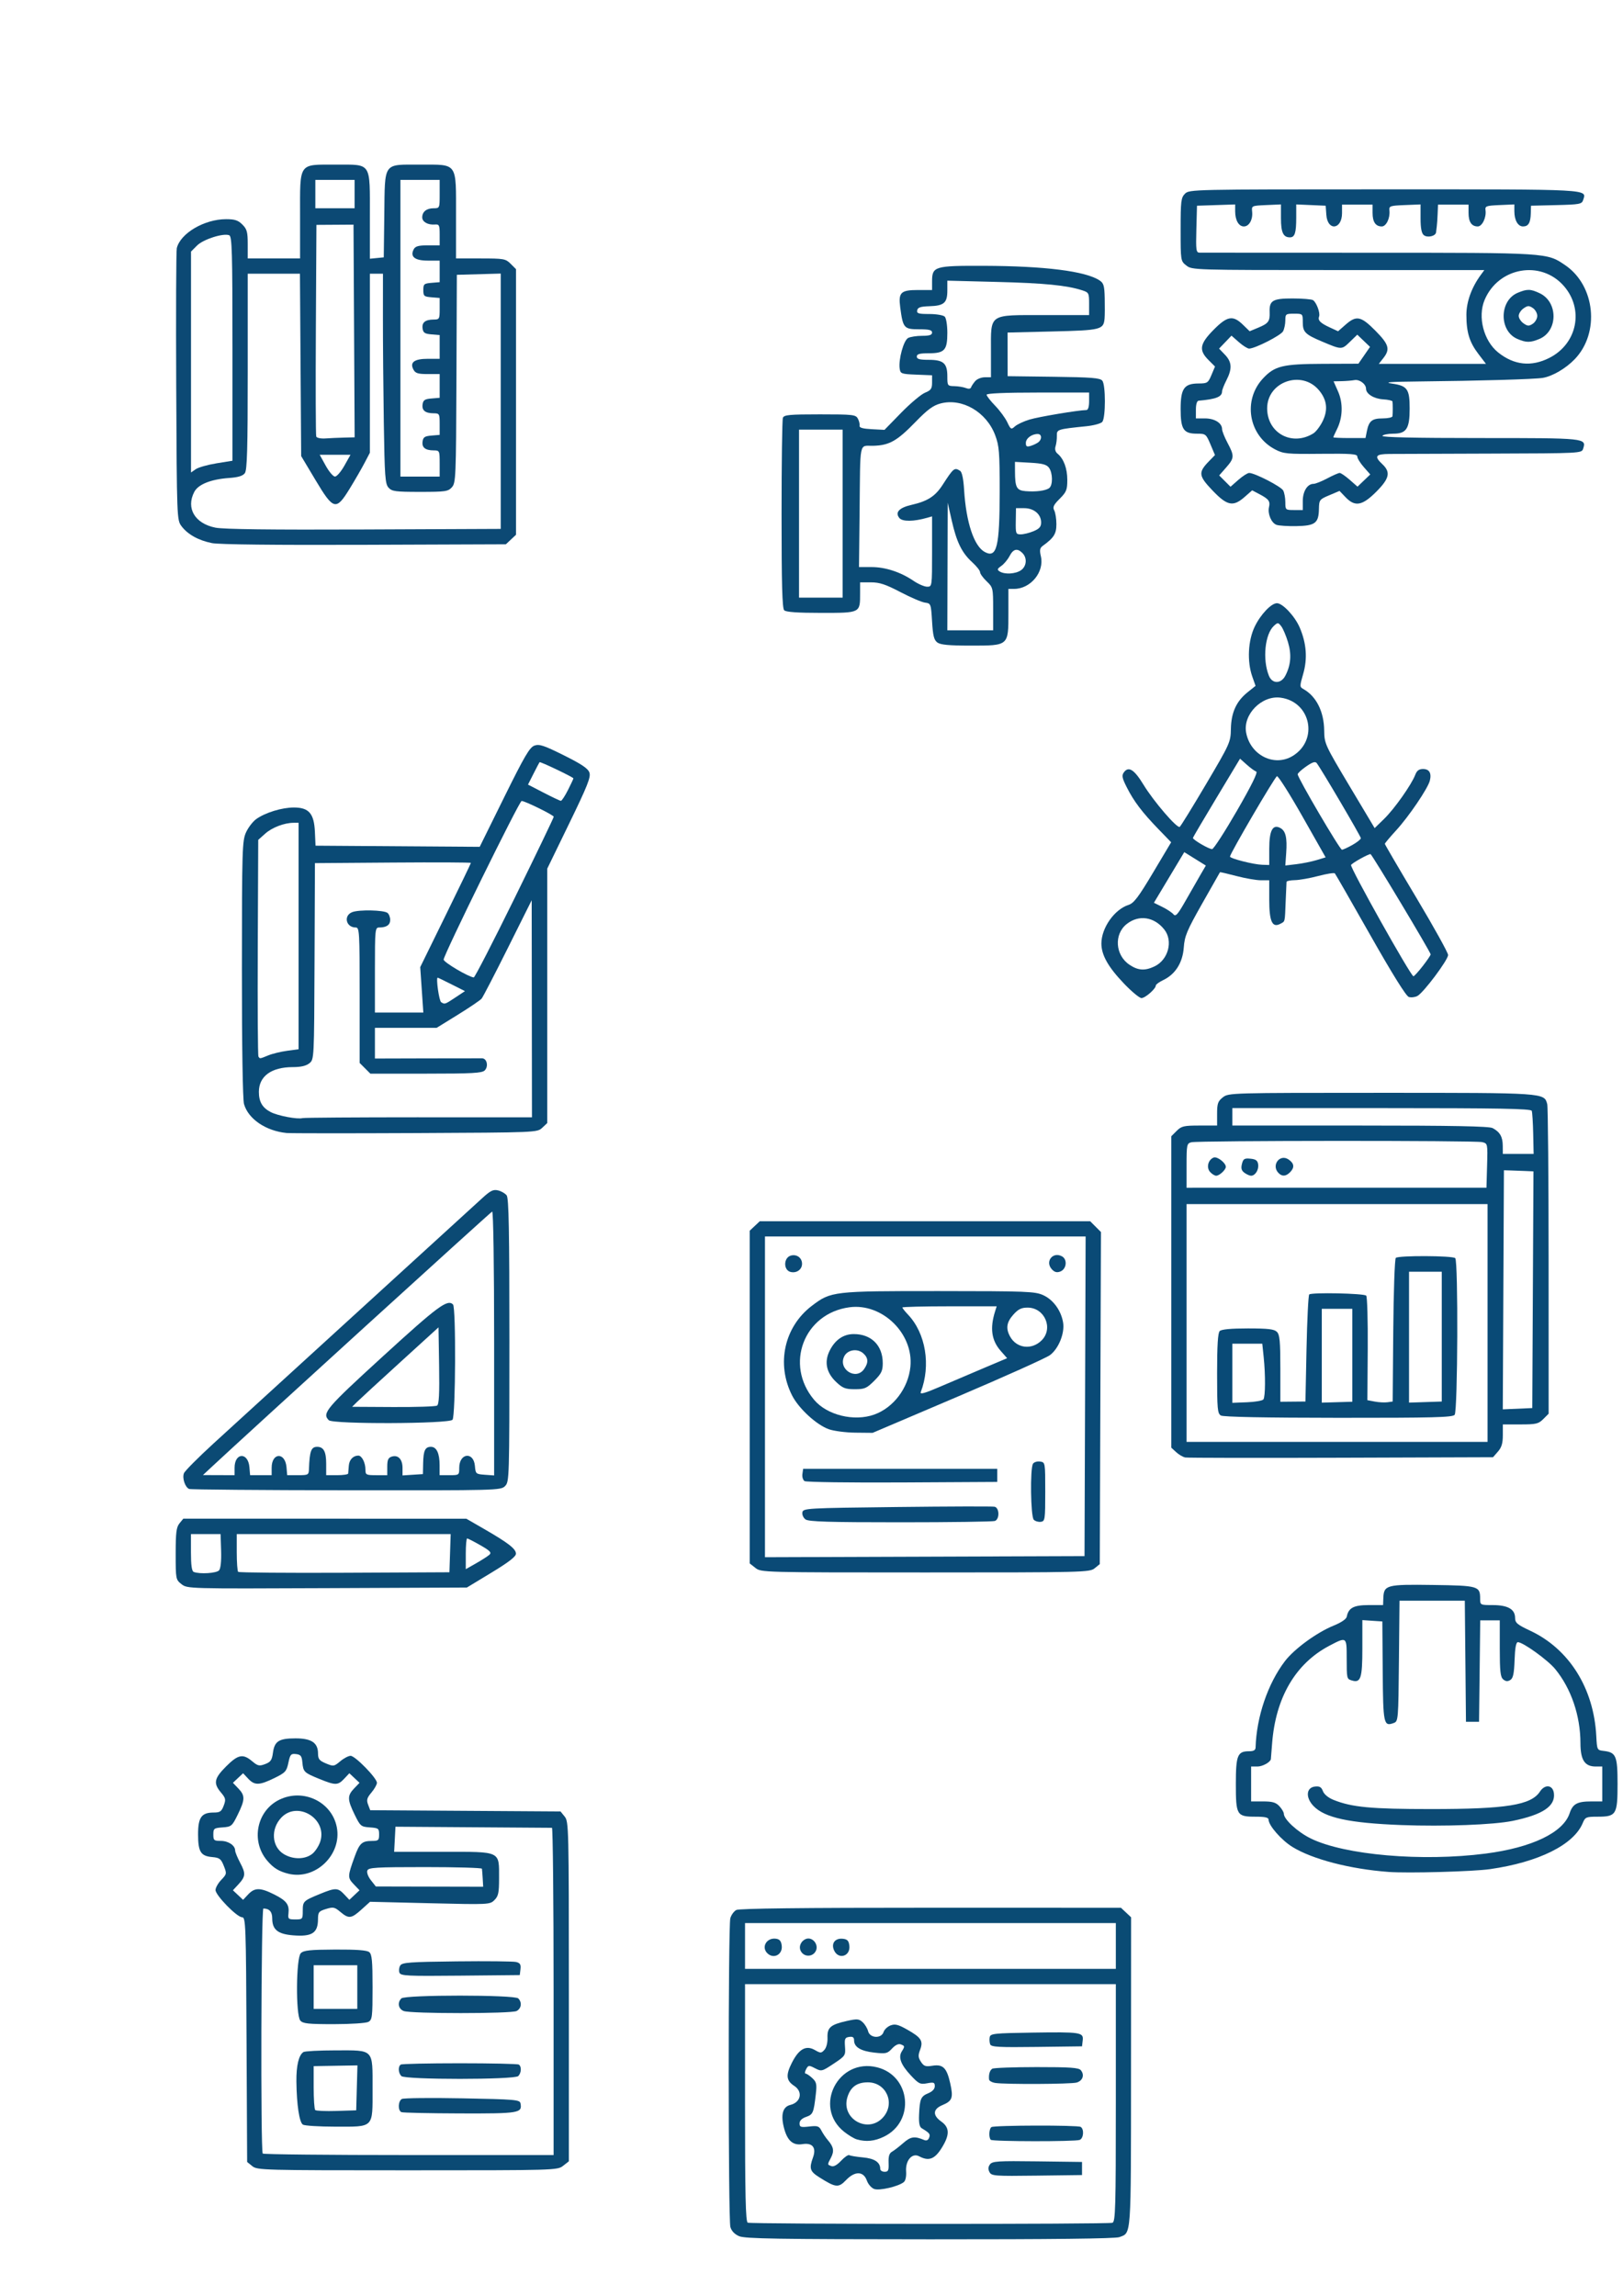 <?xml version="1.0" encoding="UTF-8" standalone="no"?>
<!-- Created with Inkscape (http://www.inkscape.org/) -->

<svg
   xmlns:dc="http://purl.org/dc/elements/1.1/"
   xmlns:cc="http://creativecommons.org/ns#"
   xmlns:rdf="http://www.w3.org/1999/02/22-rdf-syntax-ns#"
   xmlns:svg="http://www.w3.org/2000/svg"
   xmlns="http://www.w3.org/2000/svg"
   xmlns:sodipodi="http://sodipodi.sourceforge.net/DTD/sodipodi-0.dtd"
   xmlns:inkscape="http://www.inkscape.org/namespaces/inkscape"
   width="210mm"
   height="297mm"
   id="svg3453"
   version="1.1"
   inkscape:version="0.91pre1_64bit "
   viewBox="0 0 744.094 1052.362"
   sodipodi:docname="icones.svg">
  <defs
     id="defs3455" />
  <sodipodi:namedview
     id="base"
     pagecolor="#ffffff"
     bordercolor="#666666"
     borderopacity="1.0"
     inkscape:pageopacity="0.0"
     inkscape:pageshadow="2"
     inkscape:zoom="0.35"
     inkscape:cx="875.30726"
     inkscape:cy="654.76232"
     inkscape:document-units="px"
     inkscape:current-layer="layer1"
     showgrid="false"
     inkscape:window-width="1366"
     inkscape:window-height="705"
     inkscape:window-x="-8"
     inkscape:window-y="-8"
     inkscape:window-maximized="1" />
  <g
     inkscape:label="Camada 1"
     inkscape:groupmode="layer"
     id="layer1">
    <path
       style="fill:#0c4974"
       d="m 97.154,248.946 c -6.188,-1.237 -11.145,-4.003 -13.975,-7.8 -2.078,-2.787 -2.108,-3.592 -2.388,-64 -0.156,-33.648 -0.037,-62.182 0.264,-63.409 1.676,-6.822 12.658,-13.268 22.602,-13.268 3.984,0 5.51,0.502 7.462,2.455 2.106,2.106 2.455,3.384 2.455,9 l 0,6.545 12,0 12,0 0,-19.5 c 0,-24.847 -0.943,-23.5 16.443,-23.5 16.488,0 15.557,-1.423 15.557,23.786 l 0,19.341 3.185,-0.313 3.185,-0.313 0.243,-19.342 c 0.31,-24.644 -0.742,-23.158 16.387,-23.158 17.452,0 16.5,-1.362 16.5,23.601 l 0,19.395 11.295,0.002 c 10.658,0.002 11.434,0.141 13.75,2.457 l 2.455,2.455 0,60.871 0,60.871 -2.326,2.185 -2.326,2.185 -64.826,0.24 c -41.178,0.152 -66.692,-0.134 -69.943,-0.783 z m 132.42,-65.027 0,-58.52 -10.063,0.285 -10.063,0.285 -0.187,47.645 c -0.178,45.305 -0.281,47.748 -2.092,49.75 -1.746,1.929 -2.964,2.105 -14.595,2.105 -11.27,0 -12.886,-0.216 -14.438,-1.932 -1.553,-1.716 -1.795,-5.041 -2.172,-29.75 -0.233,-15.3 -0.416,-36.931 -0.407,-48.068 l 0.017,-20.25 -3,0 -3,0 0,41.033 0,41.033 -2.471,4.717 c -1.359,2.594 -4.404,7.867 -6.768,11.717 -6.268,10.211 -7.419,9.922 -15.713,-3.953 l -6.548,-10.953 -0.282,-41.797 -0.281,-41.797 -11.969,0 -11.968,0 0,44.809 c 0,35.427 -0.275,45.185 -1.314,46.605 -0.932,1.274 -3.04,1.919 -7.25,2.218 -8.347,0.592 -14.156,2.925 -15.958,6.409 -3.864,7.472 0.288,14.475 9.696,16.355 3.768,0.753 25.451,1.02 68.175,0.839 l 62.65,-0.265 0,-58.52 z m -71.692,29.549 2.808,-4.999 -7.057,0 -7.057,0 2.75,4.986 c 1.512,2.742 3.425,4.992 4.25,4.999 0.825,0.007 2.763,-2.236 4.308,-4.986 z m 43.692,-0.999 c 0,-5.875 -0.057,-6 -2.75,-6.015 -3.865,-0.021 -5.48,-1.322 -5.087,-4.098 0.277,-1.962 1.005,-2.442 4.087,-2.697 l 3.75,-0.31 0,-4.94 c 0,-4.718 -0.123,-4.94 -2.75,-4.955 -3.865,-0.021 -5.48,-1.322 -5.087,-4.098 0.277,-1.962 1.005,-2.442 4.087,-2.697 l 3.75,-0.31 0,-5.44 0,-5.44 -5.465,0 c -4.498,0 -5.66,-0.365 -6.569,-2.064 -1.776,-3.318 0.407,-4.936 6.657,-4.936 l 5.378,0 0,-5.44 0,-5.44 -3.75,-0.31 c -3.083,-0.255 -3.81,-0.735 -4.087,-2.697 -0.392,-2.776 1.222,-4.076 5.087,-4.098 2.627,-0.015 2.75,-0.237 2.75,-4.955 l 0,-4.94 -3.75,-0.31 c -3.431,-0.284 -3.75,-0.566 -3.75,-3.31 0,-2.745 0.319,-3.026 3.75,-3.31 l 3.75,-0.31 0,-4.94 0,-4.94 -5.45,0 c -5.998,0 -8.247,-1.828 -6.43,-5.224 0.732,-1.369 2.204,-1.776 6.415,-1.776 l 5.465,0 0,-4.863 c 0,-4.429 -0.201,-4.848 -2.25,-4.687 -3.183,0.25 -5.75,-1.216 -5.75,-3.285 0,-2.564 1.999,-4.165 5.2,-4.165 2.779,0 2.8,-0.048 2.8,-6.5 l 0,-6.5 -9,0 -9,0 0,68 0,68 9,0 9,0 0,-6 z m -102.346,-0.089 7.346,-1.185 0,-51.394 c 0,-44.583 -0.197,-51.47 -1.488,-51.965 -2.77,-1.063 -11.881,1.849 -14.744,4.712 l -2.768,2.768 0,50.634 0,50.634 2.154,-1.509 c 1.185,-0.83 5.46,-2.042 9.5,-2.694 z m 58.605,-11.793 4.76,-0.117 -0.26,-48.75 -0.26,-48.75 -8.5,0.055 -8.5,0.055 -0.26,47.945 c -0.143,26.37 -0.065,48.456 0.174,49.079 0.246,0.642 2.095,1.018 4.26,0.867 2.104,-0.147 5.968,-0.319 8.585,-0.384 z m 4.74,-111.617 0,-6.5 -9,0 -9,0 0,6.5 0,6.5 9,0 9,0 0,-6.5 z"
       id="path3556"
       inkscape:connector-curvature="0" />
    <path
       style="fill:#0a4a75"
       d="m 131.388,519.35 c -9.512,-0.947 -17.552,-6.409 -19.517,-13.26 -0.595,-2.076 -0.975,-26.514 -0.961,-61.935 0.021,-54.894 0.137,-58.76 1.883,-62.606 1.024,-2.254 3.151,-5.014 4.728,-6.132 4.17,-2.957 11.729,-5.269 17.227,-5.269 6.876,0 9.252,2.757 9.627,11.174 l 0.282,6.326 37.635,0.262 37.635,0.262 11.23,-22.738 c 9.324,-18.879 11.679,-22.896 13.878,-23.669 2.232,-0.785 4.355,-0.081 13.5,4.476 8.18,4.076 11.06,6.023 11.698,7.907 0.7,2.068 -0.9,6.093 -9.25,23.272 l -10.096,20.772 0,58.304 0,58.304 -2.301,2.161 c -2.294,2.155 -2.459,2.162 -58.25,2.424 -30.772,0.145 -57.299,0.128 -58.949,-0.036 z m 60.582,-7.201 51.918,0 -0.063,-49.75 -0.063,-49.75 -10.912,21.867 c -6.002,12.027 -11.417,22.476 -12.035,23.22 -0.618,0.744 -5.513,4.067 -10.879,7.383 l -9.756,6.03 -14.146,0 -14.146,0 0,7.032 0,7.032 23.75,-0.066 c 13.062,-0.036 24.485,-0.051 25.383,-0.032 2.229,0.045 3.029,3.728 1.206,5.551 -1.232,1.232 -5.781,1.482 -26.956,1.482 l -25.474,0 -2.455,-2.455 -2.455,-2.455 0,-31.045 c 0,-29.229 -0.105,-31.045 -1.8,-31.045 -4.488,0 -5.719,-5.472 -1.584,-7.044 3.166,-1.204 14.392,-0.961 16.134,0.349 0.688,0.517 1.25,1.962 1.25,3.211 0,2.326 -1.689,3.485 -5.082,3.485 -1.825,0 -1.918,0.944 -1.918,19.5 l 0,19.5 11.096,0 11.096,0 -0.71,-10.417 -0.71,-10.417 11.614,-23.67 c 6.388,-13.019 11.614,-23.862 11.614,-24.096 0,-0.234 -16.087,-0.307 -35.75,-0.163 l -35.75,0.263 -0.183,44.987 c -0.183,44.898 -0.187,44.99 -2.361,46.75 -1.482,1.2 -3.91,1.763 -7.599,1.763 -9.828,0 -15.557,4.182 -15.557,11.356 0,4.551 1.605,7.285 5.441,9.269 3.303,1.708 12.267,3.396 14.591,2.747 0.732,-0.204 24.695,-0.372 53.25,-0.372 z m -68.954,-28.389 c 1.855,-0.764 5.735,-1.706 8.622,-2.094 l 5.25,-0.705 0,-51.906 0,-51.906 -2.25,0.006 c -4.301,0.011 -9.876,2.135 -13.053,4.974 l -3.197,2.856 -0.211,49.241 c -0.116,27.083 0.023,49.62 0.309,50.082 0.664,1.075 0.558,1.088 4.53,-0.548 z m 85.761,-26.531 4.388,-2.911 -6.11,-3.084 c -3.36,-1.696 -6.235,-3.085 -6.388,-3.085 -0.864,-0.002 0.632,10.624 1.581,11.235 1.647,1.061 1.717,1.038 6.529,-2.155 z m 27.172,-45.592 c 9.867,-20.081 17.931,-36.844 17.92,-37.25 -0.021,-0.766 -13.192,-7.238 -14.73,-7.238 -1.038,0 -35.75,70.595 -35.75,72.706 0,1.217 11.196,7.858 13.81,8.191 0.445,0.057 8.883,-16.327 18.75,-36.408 z m 24.423,-49.455 c 1.384,-2.732 2.517,-5.157 2.517,-5.389 0,-0.525 -15.205,-7.787 -15.524,-7.415 -0.127,0.149 -1.372,2.52 -2.765,5.27 l -2.533,5 7.161,3.701 c 3.939,2.035 7.491,3.723 7.894,3.75 0.403,0.027 1.866,-2.186 3.25,-4.917 z"
       id="path3569"
       inkscape:connector-curvature="0" />
    <path
       style="fill:#0b4a74"
       d="m 429.766,294.519 c -1.565,-1.142 -2.038,-3.017 -2.441,-9.67 -0.49,-8.091 -0.554,-8.261 -3.233,-8.615 -1.503,-0.199 -6.576,-2.372 -11.274,-4.83 -6.782,-3.548 -9.567,-4.468 -13.517,-4.468 l -4.976,0 0,5.066 c 0,9.044 0.219,8.934 -17.835,8.934 -10.928,0 -16.133,-0.368 -16.965,-1.2 -0.896,-0.896 -1.2,-12.026 -1.2,-43.918 0,-23.495 0.273,-43.43 0.607,-44.3 0.519,-1.353 2.971,-1.582 16.965,-1.582 15.222,0 16.431,0.136 17.407,1.959 0.577,1.078 0.93,2.54 0.785,3.25 -0.186,0.911 1.455,1.38 5.577,1.593 l 5.84,0.303 7.66,-7.846 c 4.213,-4.316 9.122,-8.444 10.91,-9.174 2.752,-1.124 3.25,-1.839 3.25,-4.662 l 0,-3.335 -7.25,-0.294 c -6.878,-0.279 -7.268,-0.422 -7.603,-2.794 -0.59,-4.178 1.817,-12.911 3.86,-14.004 1.024,-0.548 3.916,-0.996 6.427,-0.996 3.392,0 4.566,-0.386 4.566,-1.5 0,-1.167 -1.336,-1.5 -6.025,-1.5 -6.847,0 -7.315,-0.544 -8.564,-9.954 -0.921,-6.942 0.206,-8.046 8.211,-8.046 l 6.378,0 0,-3.845 c 0,-7.019 0.992,-7.32 23.913,-7.243 27.752,0.093 46.399,2.441 52.823,6.65 1.949,1.277 2.285,2.419 2.419,8.21 0.086,3.7 0.057,7.852 -0.063,9.227 -0.453,5.182 -1.564,5.461 -23.819,6 l -20.661,0.5 0.018,10 0.018,10 21.069,0.27 c 17.373,0.222 21.29,0.535 22.327,1.785 1.587,1.912 1.583,16.983 -0.005,18.896 -0.622,0.75 -3.924,1.649 -7.336,1.998 -13.319,1.362 -13.574,1.445 -13.49,4.383 0.042,1.473 -0.224,3.625 -0.592,4.783 -0.432,1.363 -0.108,2.569 0.921,3.422 2.824,2.344 4.457,6.745 4.457,12.014 0,4.549 -0.407,5.557 -3.488,8.638 -2.808,2.808 -3.295,3.848 -2.5,5.334 0.543,1.015 0.988,3.854 0.988,6.307 0,4.433 -1.125,6.228 -6.219,9.924 -1.38,1.001 -1.556,1.954 -0.893,4.828 1.656,7.179 -4.712,14.919 -12.273,14.919 l -2.614,0 0,11 c 0,15.167 0.193,15 -17.309,15 -9.902,0 -13.806,-0.363 -15.25,-1.417 z m 25.559,-15.396 c 0,-9.598 -0.066,-9.876 -3,-12.687 -1.65,-1.581 -3,-3.454 -3,-4.163 0,-0.709 -1.622,-2.762 -3.604,-4.563 -4.735,-4.302 -7.148,-9.219 -9.388,-19.134 l -1.839,-8.14 -0.084,29.25 -0.084,29.25 10.5,0 10.5,0 0,-9.813 z m -69,-43.687 0,-38.5 -10,0 -10,0 0,38.5 0,38.5 10,0 10,0 0,-38.5 z m 41,17.383 0,-16.117 -2.25,0.642 c -6.184,1.765 -11.32,1.814 -12.725,0.121 -2.136,-2.573 -0.152,-4.734 5.547,-6.041 7.424,-1.702 10.876,-3.927 14.285,-9.204 4.991,-7.726 5.393,-8.047 7.996,-6.397 0.873,0.553 1.524,3.652 1.836,8.735 0.915,14.904 4.553,25.831 9.479,28.467 5.53,2.96 6.82,-2.291 6.827,-27.802 0.005,-17.968 -0.223,-20.824 -2.054,-25.718 -3.998,-10.685 -15.17,-17.173 -25.07,-14.557 -3.383,0.894 -5.974,2.807 -11.467,8.466 -8.486,8.743 -11.99,10.722 -19.347,10.928 -6.654,0.186 -5.928,-3.317 -6.287,30.344 l -0.27,25.251 5.739,-7e-4 c 6.377,-7.8e-4 13.341,2.283 19.292,6.327 2.163,1.47 4.953,2.672 6.2,2.672 2.263,0 2.268,-0.032 2.268,-16.117 z m 40.777,8.56 c 2.592,-1.816 2.906,-5.616 0.651,-7.872 -2.345,-2.345 -4.2,-1.914 -5.897,1.368 -0.836,1.617 -2.535,3.654 -3.776,4.528 -1.914,1.348 -2.029,1.734 -0.756,2.545 2.29,1.46 7.296,1.169 9.777,-0.57 z m 5.755,-17.892 c 2.672,-1.117 3.468,-2.034 3.468,-4 0,-3.764 -3.304,-6.551 -7.764,-6.551 l -3.764,0 -0.095,6 c -0.09,5.687 0.03,6 2.297,6 1.315,0 3.952,-0.652 5.859,-1.449 z m 7.218,-19.799 c 1.674,-1.335 1.589,-6.906 -0.141,-9.272 -1.082,-1.48 -2.971,-1.992 -8.5,-2.304 l -7.109,-0.402 0.014,4.363 c 0.023,7.375 0.74,8.717 4.839,9.059 4.79,0.4 9.342,-0.204 10.898,-1.444 z m -5,-20.997 c 1.755,-1.404 1.558,-3.755 -0.316,-3.755 -2.769,0 -5.434,2.012 -5.434,4.103 0,1.645 0.428,1.901 2.25,1.342 1.238,-0.379 2.812,-1.14 3.5,-1.69 z m -4.095,-10.369 c 4.161,-1.266 22.363,-4.314 26.095,-4.368 0.789,-0.012 1.25,-1.495 1.25,-4.018 l 0,-4 -23.5,0 c -14.982,0 -23.5,0.362 -23.5,0.999 0,0.549 1.75,2.802 3.889,5.006 2.139,2.204 4.652,5.615 5.584,7.58 1.599,3.37 1.798,3.479 3.516,1.924 1.002,-0.906 4.001,-2.312 6.666,-3.123 z m -24.87,-17.637 c 0.838,-0.963 2.805,-1.75 4.37,-1.75 l 2.845,0 0,-11.889 c 0,-17.53 -1.351,-16.611 24.408,-16.611 l 20.586,0 0.003,-5.172 c 0.003,-4.956 -0.133,-5.216 -3.247,-6.215 -7.071,-2.269 -17.222,-3.263 -39,-3.818 l -22.75,-0.58 0,4.521 c 0,5.674 -1.506,6.987 -8.26,7.197 -4.05,0.126 -5.305,0.548 -5.559,1.866 -0.279,1.447 0.553,1.702 5.545,1.702 3.235,0 6.412,0.539 7.073,1.2 0.676,0.676 1.2,3.917 1.2,7.429 0,7.969 -1.283,9.371 -8.571,9.371 -4.159,0 -5.429,0.351 -5.429,1.5 0,1.149 1.27,1.5 5.429,1.5 6.795,0 8.571,1.569 8.571,7.571 0,4.315 0.083,4.43 3.25,4.499 1.788,0.039 4.15,0.428 5.25,0.866 1.246,0.496 2.143,0.375 2.38,-0.32 0.209,-0.614 1.067,-1.903 1.905,-2.866 z"
       id="path3582"
       inkscape:connector-curvature="0" />
    <path
       style="fill:#0b4a74"
       d="m 83.214,726.155 c -2.625,-2.065 -2.67,-2.303 -2.67,-13.917 0,-9.769 0.303,-12.189 1.75,-13.964 l 1.75,-2.147 64.877,0.016 64.877,0.016 8.123,4.684 c 11.122,6.414 14.623,9.129 14.623,11.344 0,1.332 -3.304,3.887 -11.25,8.699 l -11.25,6.814 -64.08,0.278 c -63.796,0.277 -64.091,0.269 -66.75,-1.823 z m 17.245,-6.354 c 0.711,-0.857 1.065,-4.344 0.913,-9 l -0.247,-7.601 -6.791,0 -6.791,0 0,8.417 c 0,5.798 0.389,8.574 1.25,8.921 2.752,1.111 10.541,0.619 11.666,-0.736 z m 105.873,-7.851 0.289,-8.75 -49.039,0 -49.039,0 0,8.333 c 0,4.583 0.29,8.623 0.645,8.978 0.355,0.355 22.292,0.542 48.75,0.417 l 48.105,-0.228 0.289,-8.75 z m 18.051,0.716 c 1.088,-0.988 0.315,-1.803 -4.122,-4.341 -3.004,-1.719 -5.744,-3.125 -6.09,-3.125 -0.346,0 -0.628,3.169 -0.628,7.042 l 0,7.042 4.75,-2.701 c 2.612,-1.486 5.353,-3.248 6.09,-3.917 z M 86.729,682.516 c -1.858,-0.743 -3.263,-4.942 -2.407,-7.193 0.397,-1.043 6.571,-7.251 13.721,-13.796 7.15,-6.545 36.625,-33.45 65.5,-59.79 28.875,-26.339 54.663,-49.878 57.308,-52.308 4.004,-3.68 5.257,-4.309 7.5,-3.769 1.481,0.357 3.255,1.385 3.942,2.285 0.97,1.27 1.25,16.138 1.25,66.445 0,63.476 -0.041,64.85 -2,66.809 -1.964,1.964 -3.279,1.999 -72.75,1.921 -38.913,-0.043 -71.342,-0.316 -72.065,-0.605 z m 20.815,-9.694 c 0,-7.059 6.212,-7.306 6.81,-0.271 l 0.31,3.649 4.94,0 4.94,0 0,-3.378 c 0,-7.059 6.212,-7.306 6.81,-0.271 l 0.31,3.649 4.94,0 c 4.698,0 4.944,-0.135 5.039,-2.75 0.3,-8.328 1.005,-10.25 3.76,-10.25 2.964,0 4.141,2.189 4.141,7.7 l 0,5.3 5,0 c 2.75,0 5.037,-0.338 5.081,-0.75 0.045,-0.412 0.173,-2.014 0.286,-3.558 0.201,-2.761 1.954,-4.646 4.348,-4.676 1.618,-0.02 3.285,3.238 3.285,6.419 0,2.412 0.299,2.566 5,2.566 l 5,0 0,-3.933 c 0,-3.085 0.441,-4.073 2.048,-4.583 2.919,-0.927 4.952,1.205 4.952,5.192 l 0,3.432 4.674,-0.305 4.674,-0.305 0.102,-5 c 0.118,-5.802 0.927,-7.5 3.574,-7.5 2.584,0 3.976,2.953 3.976,8.434 l 0,4.566 4.5,0 c 4.445,0 4.5,-0.041 4.5,-3.378 0,-6.823 6.631,-7.582 7.193,-0.823 0.298,3.583 0.443,3.711 4.557,4.008 l 4.25,0.307 0,-60.641 c 0,-35.972 -0.37,-60.505 -0.909,-60.307 -0.715,0.262 -111.493,101.1 -128.591,117.051 l -4,3.732 7.25,0.025 7.25,0.025 0,-3.378 z m 43.2,-21.822 c -3.204,-3.204 -1.359,-5.38 24.947,-29.413 25.117,-22.946 29.475,-26.165 32.004,-23.636 1.407,1.407 1.191,51.133 -0.23,52.844 -1.576,1.899 -54.835,2.091 -56.721,0.205 z m 49.629,-6.695 c 0.9,-0.556 1.147,-5.337 0.944,-18.312 l -0.274,-17.559 -17.5,15.936 c -9.625,8.765 -18.536,16.959 -19.803,18.209 l -2.303,2.273 18.859,0.103 c 10.372,0.057 19.407,-0.236 20.077,-0.65 z"
       id="path3595"
       inkscape:connector-curvature="0" />
    <path
       style="fill:#0d4973"
       d="m 515.212,450.749 c -7.169,-7.511 -10.26,-13.008 -10.26,-18.25 0,-7.148 5.966,-15.636 12.445,-17.705 2.437,-0.778 4.518,-3.518 11.264,-14.833 l 8.275,-13.879 -5.848,-6.041 c -7.445,-7.692 -11.261,-12.735 -14.503,-19.165 -2.163,-4.29 -2.377,-5.406 -1.315,-6.859 2.153,-2.944 4.741,-1.299 9.024,5.735 4.609,7.569 15.328,20.041 16.566,19.275 0.443,-0.274 5.879,-9.088 12.08,-19.586 10.957,-18.552 11.277,-19.261 11.381,-25.265 0.13,-7.504 2.474,-12.69 7.597,-16.807 l 3.715,-2.986 -1.479,-4.193 c -2.474,-7.011 -1.99,-16.653 1.157,-23.086 2.711,-5.542 7.552,-10.607 10.138,-10.607 2.607,0 8.202,5.977 10.418,11.129 3.122,7.258 3.644,14.283 1.585,21.364 -1.615,5.554 -1.611,5.891 0.073,6.834 5.95,3.33 9.464,10.313 9.577,19.031 0.078,6.001 0.347,6.591 11.606,25.44 l 11.527,19.297 4.406,-4.297 c 4.676,-4.56 12.495,-15.639 14.196,-20.114 0.739,-1.945 1.723,-2.683 3.576,-2.683 2.883,0 3.989,1.891 3.123,5.341 -0.89,3.547 -9.642,16.455 -15.458,22.799 -2.844,3.102 -5.171,5.875 -5.171,6.163 0,0.287 6.525,11.447 14.5,24.8 7.975,13.353 14.5,25.119 14.5,26.146 0,2.259 -11.246,17.277 -14.068,18.787 -1.104,0.591 -2.881,0.797 -3.95,0.458 -1.242,-0.394 -7.602,-10.607 -17.628,-28.305 -8.627,-15.229 -15.948,-27.984 -16.27,-28.344 -0.321,-0.36 -3.735,0.176 -7.585,1.192 -3.85,1.016 -8.688,1.873 -10.75,1.905 -2.062,0.032 -3.782,0.395 -3.822,0.808 -0.04,0.412 -0.215,4.35 -0.391,8.75 -0.401,10.081 -0.206,9.252 -2.468,10.463 -3.677,1.968 -5.069,-1.062 -5.069,-11.034 l 0,-8.929 -3.818,0 c -2.1,0 -7.15,-0.875 -11.223,-1.944 -4.073,-1.069 -7.469,-1.857 -7.547,-1.75 -0.078,0.107 -3.746,6.567 -8.151,14.357 -7.029,12.43 -8.062,14.896 -8.442,20.152 -0.504,6.967 -3.855,12.28 -9.419,14.934 -1.87,0.892 -3.401,2.009 -3.401,2.482 0,1.517 -4.851,5.769 -6.581,5.769 -0.92,0 -4.571,-3.038 -8.115,-6.75 z m 137.063,-7.914 c 1.999,-2.565 3.634,-4.979 3.634,-5.363 0,-1.003 -26.977,-45.973 -27.578,-45.973 -1.108,0 -8.328,4.039 -8.913,4.987 -0.625,1.012 27.405,51.013 28.598,51.013 0.345,0 2.262,-2.099 4.26,-4.664 z m -122.973,0.148 c 6.308,-2.993 8.626,-11.647 4.519,-16.869 -4.635,-5.892 -11.681,-6.944 -17.238,-2.573 -5.946,4.677 -5.317,14.27 1.224,18.672 3.965,2.668 7.059,2.875 11.495,0.77 z m 21.138,-42.105 2.402,-4.121 -4.946,-3.074 -4.946,-3.074 -6.958,11.602 -6.958,11.602 3.876,1.918 c 2.132,1.055 4.419,2.571 5.082,3.37 0.999,1.204 1.962,0.121 5.625,-6.325 2.431,-4.277 5.501,-9.631 6.822,-11.898 z m 31.469,-11.807 c 0,-8.406 1.586,-11.398 5.058,-9.541 2.48,1.327 3.216,4.448 2.713,11.505 l -0.405,5.696 5.067,-0.601 c 2.787,-0.331 6.946,-1.17 9.243,-1.866 l 4.176,-1.265 -10.638,-18.763 c -5.851,-10.319 -11.105,-18.613 -11.676,-18.431 -0.979,0.313 -21.531,35.465 -21.536,36.835 -0.003,0.889 10.782,3.637 14.748,3.759 l 3.25,0.099 0,-7.429 z m -14.767,-17.521 c 6.684,-11.581 9.642,-17.592 8.795,-17.875 -0.702,-0.234 -2.658,-1.66 -4.346,-3.169 l -3.07,-2.743 -10.806,17.968 c -5.943,9.882 -10.806,18.141 -10.806,18.353 0,0.893 7.613,5.306 8.831,5.119 0.732,-0.112 5.863,-8.056 11.402,-17.654 z m 52.88,15.765 c 2.137,-1.201 3.886,-2.596 3.886,-3.1 0,-0.844 -18.143,-31.706 -20.226,-34.405 -0.68,-0.881 -1.927,-0.492 -4.808,1.5 -2.14,1.479 -3.907,3.1 -3.928,3.603 -0.064,1.536 19.322,34.587 20.287,34.587 0.497,0 2.652,-0.983 4.789,-2.184 z m -27.355,-40.81 c 11.938,-7.279 8.288,-24.848 -5.548,-26.704 -8.644,-1.159 -17.376,7.712 -15.8,16.051 1.957,10.354 12.891,15.81 21.348,10.653 z m -3.371,-36.79 c 2.535,-4.902 2.909,-9.693 1.2,-15.381 -0.881,-2.934 -2.267,-6.198 -3.08,-7.254 -1.389,-1.804 -1.588,-1.819 -3.338,-0.236 -4.155,3.76 -5.342,15.431 -2.329,22.905 1.533,3.803 5.572,3.784 7.546,-0.035 z"
       id="path3608"
       inkscape:connector-curvature="0" />
    <path
       style="fill:#0c4a74"
       d="m 636.599,858.058 c -17.636,-1.315 -34.865,-5.789 -44.042,-11.436 -5.057,-3.112 -10.958,-9.858 -10.958,-12.529 0,-0.981 -1.618,-1.35 -5.929,-1.35 -8.678,0 -9.071,-0.65 -9.071,-15 0,-13.158 0.745,-15 6.071,-15 2.103,0 2.943,-0.493 2.979,-1.75 0.406,-13.968 5.612,-29.282 13.442,-39.537 4.3,-5.632 14.645,-13.181 22.335,-16.3 3.502,-1.42 5.808,-2.992 6.026,-4.107 0.791,-4.045 3.179,-5.306 10.052,-5.309 l 6.595,-0.002 0.11,-3.072 c 0.221,-6.151 1.338,-6.454 22.678,-6.147 21.045,0.303 21.712,0.5 21.712,6.415 0,2.754 0.112,2.809 5.777,2.809 6.885,0 10.213,1.887 10.242,5.807 0.017,2.347 0.915,3.114 6.989,5.967 17.821,8.371 29.102,26.365 30.237,48.226 0.331,6.371 0.396,6.507 3.296,6.834 5.784,0.652 6.459,2.237 6.459,15.166 0,14.064 -0.575,15 -9.207,15 -5.191,0 -5.628,0.189 -6.761,2.923 -4.12,9.946 -20.22,17.94 -42.532,21.119 -7.851,1.118 -37.641,1.934 -46.5,1.274 z m 44.5,-8.402 c 21.226,-2.742 35.603,-9.636 38.519,-18.471 1.423,-4.312 3.483,-5.442 9.915,-5.442 l 5.066,0 0,-8 0,-8 -3,0 c -5.066,0 -6.998,-2.96 -7.015,-10.75 -0.028,-12.583 -4.266,-25.006 -11.575,-33.925 -3.386,-4.132 -14.76,-12.325 -17.111,-12.325 -0.834,0 -1.31,2.569 -1.508,8.145 -0.225,6.296 -0.669,8.382 -1.957,9.192 -1.207,0.758 -2.103,0.685 -3.25,-0.267 -1.295,-1.075 -1.584,-3.662 -1.584,-14.192 l 0,-12.878 -4.482,0 -4.482,0 -0.268,23.25 -0.268,23.25 -3,0 -3,0 -0.266,-27.75 -0.266,-27.75 -14.968,0 -14.968,0 -0.266,27.636 c -0.26,26.997 -0.314,27.654 -2.355,28.408 -4.651,1.719 -4.899,0.556 -5.081,-23.757 l -0.17,-22.787 -4.58,-0.305 -4.58,-0.305 0,12.932 c 0,13.845 -0.737,16.03 -4.952,14.692 -2.203,-0.699 -2.225,-0.801 -2.231,-10.428 -0.006,-9.611 -0.015,-9.617 -7.937,-5.455 -15.524,8.158 -24.671,23.784 -26.262,44.868 -0.291,3.85 -0.549,7.08 -0.573,7.179 -0.359,1.427 -3.847,3.321 -6.116,3.321 l -2.929,0 0,8 0,8 5.461,0 c 4.33,0 5.883,0.453 7.5,2.189 1.121,1.204 2.039,2.763 2.039,3.465 0,2.57 6.331,8.384 12.336,11.327 15.547,7.621 51.063,10.692 80.164,6.933 z m -38.5,-13.078 c -24.102,-0.916 -35.218,-3.322 -40.416,-8.747 -3.698,-3.86 -3.355,-8.441 0.665,-8.904 2.144,-0.247 2.953,0.218 3.672,2.11 0.56,1.474 2.487,3.053 4.907,4.021 8.4,3.361 17.199,4.185 44.672,4.185 34.527,0 45.858,-1.819 49.917,-8.014 2.325,-3.548 5.958,-3.078 6.406,0.828 0.676,5.898 -5.127,9.764 -18.93,12.611 -8.651,1.785 -31.555,2.644 -50.892,1.909 z"
       id="path3621"
       inkscape:connector-curvature="0" />
    <path
       style="fill:#0b4a74"
       d="m 115.668,992.928 -2.361,-1.911 -0.274,-56.089 c -0.258,-52.766 -0.379,-56.089 -2.034,-56.089 -2.36,0 -12.191,-10.062 -12.191,-12.477 0,-1.053 1.184,-3.149 2.631,-4.659 2.537,-2.648 2.578,-2.876 1.162,-6.428 -1.294,-3.245 -1.933,-3.724 -5.375,-4.033 -5.207,-0.467 -6.417,-2.436 -6.417,-10.438 0,-7.748 1.581,-9.964 7.109,-9.964 2.952,0 3.624,-0.455 4.639,-3.144 1.064,-2.82 0.932,-3.447 -1.281,-6.077 -3.542,-4.209 -3.095,-6.437 2.39,-11.922 5.485,-5.485 7.713,-5.931 11.922,-2.39 2.597,2.185 3.28,2.336 5.969,1.321 2.525,-0.953 3.128,-1.827 3.578,-5.182 0.713,-5.319 2.733,-6.607 10.365,-6.607 7.313,0 10.309,2.03 10.309,6.987 0,2.486 0.606,3.24 3.611,4.495 3.465,1.448 3.731,1.408 6.577,-0.987 1.631,-1.372 3.766,-2.495 4.744,-2.495 2.099,0 12.068,10.213 12.068,12.363 0,0.816 -1.13,2.826 -2.511,4.467 -2.078,2.47 -2.343,3.425 -1.536,5.546 l 0.974,2.562 43.625,0.281 43.625,0.281 1.911,2.361 c 1.845,2.279 1.911,5.059 1.911,80.177 l 0,77.817 -2.635,2.073 c -2.608,2.051 -3.346,2.073 -71.389,2.073 -66.199,0 -68.842,-0.071 -71.115,-1.911 z m 138.139,-80.089 c 0,-41.25 -0.338,-75.001 -0.75,-75.003 -0.412,-10e-4 -16.725,-0.114 -36.25,-0.25 l -35.5,-0.247 -0.3,5.75 -0.3,5.75 22.493,0 c 26.75,0 25.607,-0.546 25.607,12.223 0,6.586 -0.324,8.102 -2.116,9.893 -2.085,2.085 -2.509,2.106 -29.575,1.452 l -27.46,-0.664 -3.928,3.548 c -4.655,4.205 -5.83,4.338 -9.686,1.093 -2.636,-2.218 -3.272,-2.347 -6.577,-1.332 -3.317,1.018 -3.66,1.458 -3.674,4.705 -0.027,6.314 -2.745,8.07 -11.412,7.37 -7.039,-0.568 -9.573,-2.631 -9.573,-7.792 0,-3.034 -1.318,-4.496 -4.05,-4.496 -1.032,0 -1.327,111.289 -0.297,112.319 0.375,0.375 30.531,0.681 67.015,0.681 l 66.333,0 0,-75 z m -114.939,61.059 c -1.637,-1.036 -2.851,-9.089 -2.976,-19.744 -0.086,-7.292 1.076,-12.161 3.228,-13.529 0.653,-0.415 7.305,-0.762 14.782,-0.77 17.72,-0.02 16.905,-0.871 16.905,17.658 0,18.149 0.807,17.331 -17.079,17.311 -7.382,-0.008 -14.069,-0.425 -14.86,-0.926 z m 24.725,-16.858 0.286,-10.3 -10.036,0.173 -10.036,0.173 0,9.71 c 0,5.341 0.316,10.026 0.702,10.412 0.386,0.386 4.773,0.573 9.75,0.417 l 9.048,-0.285 0.286,-10.3 z m 20.464,11.137 c -1.708,-0.689 -1.582,-5.052 0.175,-6.038 0.784,-0.44 13.266,-0.575 27.737,-0.3 24.308,0.462 26.339,0.637 26.658,2.298 0.859,4.472 -0.548,4.707 -27.692,4.623 -14.095,-0.043 -26.19,-0.306 -26.878,-0.583 z m -0.05,-16.538 c -1.44,-1.44 -1.576,-4.449 -0.239,-5.276 0.529,-0.327 12.696,-0.594 27.039,-0.594 14.343,0 26.51,0.267 27.039,0.594 1.338,0.827 1.202,3.836 -0.239,5.276 -1.708,1.708 -51.892,1.708 -53.6,0 z m -46.328,-25.453 c -2.139,-2.575 -1.948,-28.692 0.226,-30.87 1.308,-1.311 4.166,-1.615 15.738,-1.672 9.963,-0.049 14.586,0.301 15.652,1.185 1.225,1.017 1.512,4.07 1.512,16.098 0,13.651 -0.155,14.925 -1.934,15.878 -1.068,0.572 -8.178,1.035 -15.878,1.035 -11.746,0 -14.16,-0.26 -15.316,-1.653 z m 26.128,-15.347 0,-10 -10,0 -10,0 0,10 0,10 10,0 10,0 0,-10 z m 21.25,10.969 c -2.443,-0.982 -2.965,-3.853 -1.05,-5.769 1.708,-1.708 51.892,-1.708 53.6,0 1.802,1.802 1.446,4.598 -0.734,5.765 -2.406,1.288 -48.613,1.291 -51.816,0.004 z m -1.934,-17.589 c -0.349,-0.909 -0.176,-2.378 0.384,-3.266 0.884,-1.402 4.287,-1.651 25.909,-1.895 13.69,-0.155 25.933,-0.027 27.205,0.285 1.823,0.446 2.247,1.142 2,3.281 l -0.313,2.715 -27.275,0.266 c -24.589,0.24 -27.338,0.103 -27.909,-1.386 z M 138.807,875.898 c 0,-4.382 0.216,-4.592 8,-7.79 6.962,-2.86 8.119,-2.835 11.005,0.237 l 2.354,2.506 2.331,-2.19 2.331,-2.19 -2.639,-2.754 c -2.887,-3.014 -2.866,-3.642 0.442,-12.749 2.21,-6.085 3.331,-7.092 7.926,-7.113 2.927,-0.014 3.25,-0.308 3.25,-2.958 0,-2.747 -0.283,-2.963 -4.25,-3.25 -4.065,-0.294 -4.367,-0.547 -6.942,-5.808 -3.383,-6.912 -3.428,-8.744 -0.298,-12.011 l 2.511,-2.62 -2.331,-2.19 -2.331,-2.19 -2.354,2.506 c -2.904,3.091 -4.015,3.103 -11.334,0.122 -7.106,-2.894 -7.446,-3.225 -7.85,-7.616 -0.268,-2.923 -0.749,-3.55 -2.918,-3.802 -2.328,-0.27 -2.691,0.144 -3.5,4 -0.824,3.926 -1.384,4.537 -6.403,6.993 -6.918,3.386 -9.058,3.44 -12.005,0.303 l -2.354,-2.506 -2.331,2.19 -2.331,2.19 2.511,2.62 c 3.128,3.265 3.08,5.095 -0.319,12.011 -2.581,5.253 -2.893,5.514 -6.937,5.808 -3.95,0.287 -4.234,0.505 -4.234,3.25 0,2.685 0.301,2.942 3.429,2.942 3.473,0 6.571,2.085 6.571,4.422 0,0.704 1.051,3.259 2.336,5.679 2.608,4.911 2.477,6.256 -0.971,9.965 l -2.386,2.566 2.331,2.19 2.331,2.19 2.354,-2.506 c 2.973,-3.165 5.547,-3.156 11.914,0.042 5.64,2.833 6.998,4.64 6.539,8.702 -0.285,2.526 -0.032,2.75 3.121,2.75 3.329,0 3.432,-0.119 3.432,-3.941 z m -6.5,-16.99 c -4.394,-1.057 -6.965,-2.644 -9.866,-6.092 -7.568,-8.994 -4.744,-22.841 5.689,-27.891 10.984,-5.317 24.109,1.038 26.304,12.737 2.35,12.526 -9.815,24.206 -22.127,21.246 z m 10.841,-9.122 c 1.436,-1.129 3.123,-3.765 3.75,-5.856 3.114,-10.392 -10.584,-18.582 -17.955,-10.735 -4.924,5.241 -4.366,13.315 1.152,16.679 4.202,2.562 9.731,2.525 13.053,-0.088 z m 78.155,11.304 c -0.119,-2.062 -0.279,-4.088 -0.356,-4.5 -0.077,-0.412 -11.792,-0.75 -26.033,-0.75 -22.736,0 -25.967,0.194 -26.503,1.589 -0.348,0.906 0.358,2.816 1.643,4.445 l 2.253,2.856 24.606,0.055 24.606,0.055 -0.216,-3.75 z"
       id="path3634"
       inkscape:connector-curvature="0" />
    <path
       style="fill:#0a4a76"
       d="m 346.349,718.718 -2.635,-2.073 0,-76.253 0,-76.253 2.314,-2.174 2.314,-2.174 75.731,0 75.731,0 2.473,2.473 2.473,2.473 -0.268,76.116 -0.268,76.116 -2.361,1.911 c -2.278,1.844 -5.014,1.911 -77.615,1.911 -74.619,0 -75.277,-0.018 -77.889,-2.073 z m 151.122,-78.677 0.256,-73.25 -73.506,0 -73.506,0 0,73.506 0,73.506 73.25,-0.256 73.25,-0.256 0.256,-73.25 z m -128.174,56.434 c -0.99,-0.724 -1.633,-2.186 -1.428,-3.25 0.359,-1.867 1.864,-1.951 43.359,-2.434 23.643,-0.275 43.774,-0.335 44.737,-0.133 2.262,0.474 2.396,5.671 0.168,6.526 -0.87,0.334 -20.359,0.607 -43.309,0.607 -32.921,0 -42.107,-0.278 -43.527,-1.316 z m 104.656,0.154 c -1.436,-1.436 -1.745,-23.491 -0.36,-25.676 0.466,-0.736 1.922,-1.186 3.235,-1 2.381,0.337 2.387,0.369 2.387,13.837 0,12.764 -0.11,13.516 -2.012,13.788 -1.106,0.159 -2.569,-0.269 -3.25,-0.95 z M 368.877,678.918 c -0.736,-0.47 -1.186,-1.928 -1,-3.241 l 0.337,-2.387 44.5,0 44.5,0 0,3 0,3 -43.5,0.241 c -23.925,0.132 -44.102,-0.144 -44.837,-0.613 z m 11.112,-23.782 c -5.664,-2.005 -13.816,-9.508 -16.861,-15.517 -7.323,-14.452 -3.562,-31.446 9.087,-41.06 8.771,-6.666 9.682,-6.772 58.431,-6.747 40.313,0.02 43.875,0.161 47.664,1.882 4.589,2.084 8.203,7.077 9.093,12.564 0.792,4.88 -2.078,11.98 -6.028,14.913 -1.738,1.291 -20.742,9.833 -42.23,18.983 l -39.07,16.636 -7.93,-0.079 c -4.362,-0.043 -9.832,-0.752 -12.156,-1.575 z m 20.816,-6.717 c 8.82,-3.153 15.602,-12.111 16.582,-21.901 1.522,-15.209 -12.879,-29.284 -27.922,-27.289 -20.902,2.773 -29.863,26.262 -16.196,42.454 5.913,7.006 18.302,10.036 27.536,6.736 z M 383.371,633.503 c -4.53,-4.273 -5.566,-9.211 -3.009,-14.354 2.481,-4.991 6.306,-7.631 11.06,-7.631 8.098,0 13.293,5.214 13.293,13.341 0,3.507 -0.615,4.782 -3.882,8.05 -3.484,3.484 -4.4,3.882 -8.929,3.882 -4.332,0 -5.54,-0.466 -8.533,-3.288 z m 12.787,-5.935 c 2.069,-2.954 1.963,-5.1 -0.355,-7.197 -2.669,-2.416 -7.23,-1.709 -8.751,1.357 -2.921,5.89 5.353,11.198 9.105,5.841 z m 54.817,-0.445 10.76,-4.545 -2.961,-3.373 c -4.219,-4.805 -4.996,-10.372 -2.537,-18.165 l 0.71,-2.25 -21.617,0 c -11.889,0 -21.617,0.245 -21.617,0.544 0,0.299 1.156,1.762 2.569,3.25 8.146,8.58 10.566,23.267 5.856,35.541 -0.448,1.168 1.877,0.52 8.732,-2.432 5.139,-2.213 14.185,-6.069 20.103,-8.569 z m 26.585,-12.725 c 5.488,-5.485 1.399,-15.008 -6.445,-15.008 -2.852,0 -4.285,0.706 -6.527,3.216 -3.121,3.493 -3.541,6.352 -1.478,10.074 3.009,5.428 9.915,6.249 14.45,1.718 z M 362.511,583.052 c -3.437,-0.786 -3.336,-6.625 0.13,-7.532 2.693,-0.704 5.073,1.071 5.073,3.785 0,2.604 -2.458,4.374 -5.203,3.746 z m 119.707,-1.256 c -3.191,-3.526 0.437,-8.177 4.628,-5.934 2.658,1.422 2.151,5.926 -0.788,7.004 -1.554,0.57 -2.626,0.271 -3.84,-1.07 z"
       id="path3647"
       inkscape:connector-curvature="0" />
    <path
       style="fill:#094a76"
       d="m 543.425,668.084 c -1.059,-0.192 -2.938,-1.283 -4.175,-2.424 l -2.25,-2.074 0,-71.371 0,-71.371 2.455,-2.455 c 2.199,-2.199 3.291,-2.455 10.5,-2.455 l 8.045,0 0,-5.427 c 0,-4.672 0.367,-5.716 2.635,-7.5 2.609,-2.052 3.333,-2.073 72.55,-2.073 75.481,0 74.766,-0.049 76.175,5.21 0.337,1.26 0.62,33.698 0.627,72.086 l 0.014,69.795 -2.455,2.455 c -2.199,2.199 -3.291,2.455 -10.5,2.455 l -8.045,0 0,4.944 c 0,3.698 -0.567,5.593 -2.25,7.518 l -2.25,2.574 -69.575,0.232 c -38.266,0.128 -70.441,0.075 -71.5,-0.118 z m 138.575,-61.65 0,-54.5 -69,0 -69,0 0,54.5 0,54.5 69,0 69,0 0,-54.5 z M 559.75,648.854 c -1.566,-0.912 -1.75,-2.943 -1.75,-19.27 0,-12.861 0.354,-18.605 1.2,-19.45 0.797,-0.797 5.14,-1.2 12.929,-1.2 9.329,0 12.05,0.322 13.3,1.571 1.291,1.291 1.571,4.29 1.571,16.804 l 0,15.232 5.75,-0.054 5.75,-0.053 0.5,-24.169 c 0.275,-13.293 0.832,-24.499 1.237,-24.904 1.021,-1.018 25.061,-0.518 26.129,0.544 0.476,0.473 0.792,11.449 0.701,24.39 l -0.165,23.529 3.418,0.641 c 1.88,0.353 4.49,0.49 5.799,0.305 l 2.381,-0.337 0.264,-32.464 c 0.145,-17.855 0.669,-32.869 1.163,-33.363 1.164,-1.164 26.085,-1.06 27.258,0.113 1.403,1.403 1.149,70.106 -0.266,71.811 -0.973,1.172 -9.749,1.398 -53.292,1.373 -33.542,-0.02 -52.752,-0.394 -53.878,-1.05 z m 19.485,-7.384 c 0.913,-1.288 0.976,-11.224 0.123,-19.389 l -0.642,-6.147 -6.858,0 -6.858,0 0,13.553 0,13.553 6.75,-0.267 c 3.712,-0.147 7.081,-0.734 7.485,-1.303 z M 620,621.233 l 0,-21.299 -7,0 -7,0 0,21.509 0,21.509 7,-0.21 7,-0.21 0,-21.299 z m 41,-8.547 0,-29.752 -7.5,0 -7.5,0 0,30.002 0,30.002 7.5,-0.25 7.5,-0.25 0,-29.752 z m 41.773,-21.502 0.273,-54.25 -3.773,-0.168 c -2.075,-0.093 -5.123,-0.205 -6.773,-0.25 l -3,-0.082 -0.259,54.796 -0.259,54.796 6.758,-0.296 6.759,-0.296 0.273,-54.25 z m -20.989,-56.883 c 0.283,-10.116 0.279,-10.134 -2.257,-10.771 -3.148,-0.79 -130.299,-0.73 -133.331,0.063 C 544.117,524.136 544,524.706 544,534.308 l 0,10.141 68.75,-0.008 68.75,-0.008 0.284,-10.133 z m -127.018,2.883 c -1.788,-2.026 -0.877,-5.609 1.673,-6.588 1.599,-0.613 5.561,2.427 5.561,4.267 0,1.362 -2.939,4.071 -4.416,4.071 -0.7,0 -1.968,-0.787 -2.818,-1.75 z m 15.778,0.406 c -1.369,-1.001 -1.665,-2.037 -1.157,-4.061 0.589,-2.346 1.12,-2.674 3.897,-2.406 2.482,0.24 3.29,0.837 3.542,2.616 0.353,2.49 -1.344,5.195 -3.258,5.195 -0.653,0 -2.014,-0.605 -3.025,-1.344 z M 586.2,537.734 c -3.552,-3.552 0.57,-9.05 4.645,-6.196 2.552,1.788 2.74,3.667 0.583,5.824 -1.879,1.879 -3.599,2.001 -5.229,0.371 z m 116.724,-18.05 c -0.108,-5.088 -0.408,-9.812 -0.667,-10.5 -0.371,-0.983 -15.068,-1.25 -68.864,-1.25 l -68.393,0 0,4 0,4 58.566,0 c 42.608,0 59.161,0.317 60.75,1.163 3.353,1.786 4.618,3.984 4.652,8.087 l 0.032,3.75 7.06,0 7.06,0 -0.196,-9.25 z"
       id="path3660"
       inkscape:connector-curvature="0" />
    <path
       style="fill:#0a4b74"
       d="m 338.856,1025.029 c -2.072,-0.901 -3.494,-2.398 -4,-4.211 -1.01,-3.621 -1.032,-137.929 -0.023,-141.534 0.419,-1.497 1.645,-3.194 2.725,-3.772 1.33,-0.712 30.098,-1.046 89.168,-1.035 l 87.204,0.016 2.321,2.18 2.321,2.18 -0.032,71.076 c -0.034,76.669 0.196,73.422 -5.365,75.536 -1.816,0.69 -30.998,1.026 -86.918,1 -69.835,-0.033 -84.733,-0.277 -87.4,-1.437 z m 171.165,-6.143 c 1.375,-0.527 1.551,-6.772 1.551,-54.988 l 0,-54.393 -85,0 -85,0 0,54.417 c 0,42.601 0.271,54.525 1.25,54.915 1.794,0.715 165.339,0.763 167.199,0.049 z m -109.246,-15.498 c -1.263,-0.469 -2.76,-2.183 -3.327,-3.809 -1.529,-4.386 -5.476,-4.512 -9.512,-0.305 -3.526,3.676 -4.722,3.556 -12.316,-1.238 -4.322,-2.728 -4.726,-4.015 -2.872,-9.144 1.615,-4.465 -0.257,-6.798 -4.853,-6.052 -4.335,0.703 -6.938,-1.574 -8.451,-7.394 -1.588,-6.107 -0.599,-9.725 2.892,-10.58 4.855,-1.188 5.867,-6.062 1.811,-8.72 -3.718,-2.436 -3.973,-4.925 -1.088,-10.618 3.218,-6.35 6.481,-8.152 10.542,-5.821 2.618,1.502 2.933,1.496 4.372,-0.095 0.908,-1.003 1.491,-3.306 1.407,-5.552 -0.175,-4.66 1.371,-6.005 8.821,-7.672 4.74,-1.061 5.584,-0.999 7.276,0.532 1.052,0.953 2.188,2.824 2.523,4.158 0.81,3.228 6.094,3.503 7.089,0.369 0.359,-1.132 1.797,-2.492 3.196,-3.024 2.067,-0.786 3.491,-0.431 7.612,1.897 6.482,3.662 7.478,5.214 5.949,9.265 -0.974,2.58 -0.906,3.553 0.382,5.519 1.333,2.035 2.114,2.3 5.282,1.793 4.807,-0.769 6.546,0.947 8.129,8.02 1.492,6.668 0.98,8.121 -3.525,10.004 -4.447,1.858 -4.648,4.66 -0.543,7.583 3.898,2.776 3.905,6.182 0.022,12.304 -3.154,4.973 -5.857,5.925 -10.21,3.595 -3.189,-1.707 -6.322,1.927 -5.962,6.916 0.163,2.264 -0.261,4.273 -1.037,4.907 -2.481,2.027 -11.207,4.053 -13.611,3.161 z m 6.621,-11.999 c -0.117,-2.978 0.317,-4.383 1.567,-5.083 0.951,-0.532 3.282,-2.331 5.181,-3.998 3.382,-2.97 5.17,-3.227 9.549,-1.374 1.057,0.448 1.851,0.085 2.284,-1.041 0.63,-1.641 0.22,-2.166 -3.376,-4.329 -1.053,-0.634 -1.405,-2.4 -1.239,-6.218 0.317,-7.278 0.814,-8.433 4.244,-9.854 1.883,-0.78 2.967,-1.956 2.967,-3.219 0,-1.732 -0.453,-1.905 -3.498,-1.334 -3.192,0.599 -3.851,0.28 -7.515,-3.639 -4.532,-4.846 -5.814,-8.24 -4.133,-10.932 1.479,-2.368 1.456,-2.53 -0.475,-3.271 -1.02,-0.391 -2.49,0.316 -3.964,1.906 -2.155,2.325 -2.807,2.476 -8.129,1.882 -6.218,-0.694 -9.286,-2.545 -9.286,-5.605 0,-1.41 -0.589,-1.83 -2.234,-1.595 -1.961,0.281 -2.197,0.827 -1.931,4.47 0.294,4.032 0.146,4.255 -5.205,7.807 -5.36,3.558 -5.59,3.614 -8.531,2.094 -2.848,-1.473 -3.084,-1.447 -4.096,0.443 -0.59,1.103 -0.693,2.006 -0.227,2.006 0.466,0 1.843,0.928 3.061,2.063 1.92,1.789 2.137,2.752 1.628,7.25 -0.985,8.707 -1.291,9.43 -4.46,10.535 -1.94,0.676 -3.006,1.732 -3.006,2.977 0,1.688 0.549,1.867 4.401,1.433 3.874,-0.437 4.548,-0.212 5.625,1.873 0.673,1.303 2.001,3.269 2.95,4.369 2.647,3.067 2.996,5 1.445,7.99 -1.746,3.366 -1.755,3.168 0.173,3.908 1.02,0.391 2.631,-0.498 4.472,-2.469 1.583,-1.695 3.271,-2.838 3.751,-2.542 0.48,0.297 3.295,0.76 6.256,1.029 5.304,0.482 7.926,2.227 7.926,5.275 0,0.72 0.897,1.309 1.993,1.309 1.694,0 1.969,-0.618 1.831,-4.116 z m -14.581,-10.734 c -1.242,-0.358 -3.875,-1.944 -5.853,-3.525 -14.267,-11.406 -2.647,-33.992 15.178,-29.504 15.423,3.884 17.473,24.84 3.11,31.793 -4.3,2.082 -8.166,2.466 -12.434,1.236 z m 12.265,-10.342 c 5.415,-6.435 1.141,-15.809 -7.208,-15.809 -5.015,0 -7.969,2.165 -9.38,6.874 -3.014,10.059 9.823,16.974 16.588,8.935 z m 48.577,25.35 c -0.707,-1.321 -0.645,-2.377 0.206,-3.542 1.074,-1.469 3.571,-1.628 21.711,-1.388 l 20.498,0.271 0,3 0,3 -20.704,0.27 c -19.401,0.253 -20.767,0.152 -21.711,-1.612 z m 0.582,-14.825 c -1.015,-1.015 -0.795,-5.136 0.311,-5.82 1.377,-0.851 39.53,-0.936 40.898,-0.091 1.681,1.039 1.356,5.274 -0.457,5.97 -2.16,0.829 -39.918,0.773 -40.752,-0.06 z m 2.083,-26.05 c -1.512,-0.229 -2.803,-0.949 -2.869,-1.6 -0.231,-2.305 0.333,-4.193 1.468,-4.918 0.632,-0.404 9.757,-0.742 20.278,-0.75 15.515,-0.012 19.355,0.259 20.332,1.437 1.797,2.166 0.858,4.869 -1.965,5.655 -2.651,0.738 -32.605,0.88 -37.245,0.177 z m -2.358,-17.705 c -0.309,-0.804 -0.405,-2.276 -0.214,-3.27 0.318,-1.657 1.94,-1.832 19.335,-2.092 22.534,-0.337 23.729,-0.154 23.3,3.569 l -0.313,2.715 -20.774,0.27 c -17.477,0.227 -20.863,0.038 -21.334,-1.192 z m 57.608,-45.079 0,-10.5 -85,0 -85,0 0,10.5 0,10.5 85,0 85,0 0,-10.5 z m -159.8,3.3 c -2.86,-2.86 -0.228,-7.225 3.995,-6.627 1.702,0.241 2.391,1.084 2.635,3.218 0.467,4.09 -3.771,6.268 -6.63,3.409 z m 15.84,-0.252 c -1.555,-1.873 -1.012,-4.537 1.21,-5.936 3.465,-2.182 7.367,2.735 4.71,5.936 -1.545,1.861 -4.376,1.861 -5.92,0 z m 14.792,-1.018 c -1.47,-3.227 0.463,-5.751 4.083,-5.33 2.02,0.235 2.658,0.933 2.916,3.192 0.552,4.836 -4.997,6.531 -6.999,2.138 z"
       id="path3673"
       inkscape:connector-curvature="0" />
    <path
       style="fill:#0b4a75"
       d="m 585.207,240.568 c -2.344,-0.869 -4.12,-5.082 -3.413,-8.096 0.633,-2.7 -0.104,-3.704 -4.362,-5.943 l -3.353,-1.763 -3.431,3.013 c -5.304,4.657 -8.011,4.11 -14.778,-2.984 -6.395,-6.704 -6.58,-8.238 -1.612,-13.354 l 2.77,-2.852 -2.069,-4.898 c -2.004,-4.744 -2.2,-4.898 -6.216,-4.898 -6.151,0 -7.457,-1.983 -7.457,-11.329 0,-9.393 1.605,-11.666 8.25,-11.681 3.986,-0.01 4.351,-0.251 5.879,-3.89 l 1.629,-3.88 -3.004,-3.004 c -4.505,-4.505 -4.02,-7.37 2.337,-13.807 6.279,-6.358 8.861,-6.817 13.433,-2.385 l 3.119,3.023 3.928,-1.636 c 4.692,-1.954 5.387,-2.898 5.228,-7.11 -0.201,-5.347 1.406,-6.303 10.572,-6.285 4.47,0.008 8.662,0.355 9.315,0.77 1.559,0.991 3.382,5.854 2.795,7.456 -0.664,1.811 0.502,3.02 4.856,5.035 l 3.838,1.776 3.446,-3.026 c 4.955,-4.351 7.045,-3.93 13.658,2.753 6.228,6.293 6.865,8.494 3.646,12.586 l -2.072,2.635 24.566,0 24.566,0 -3.453,-4.524 c -4.135,-5.417 -5.524,-9.942 -5.519,-17.976 0,-5.957 2.367,-12.513 6.577,-18.25 l 1.651,-2.25 -66.987,0 c -66.255,0 -67.016,-0.023 -69.622,-2.073 -2.629,-2.068 -2.635,-2.105 -2.635,-16.5 0,-13.094 0.185,-14.612 2,-16.427 1.97,-1.97 3.333,-2 91.378,-2 96.127,0 92.767,-0.181 91.148,4.921 -0.586,1.847 -1.616,2.04 -12.267,2.298 l -11.627,0.281 -0.094,3.5 c -0.116,4.343 -1.1,6 -3.561,6 -2.349,0 -3.976,-2.857 -3.976,-6.98 l 0,-3.111 -6.75,0.296 c -6.194,0.271 -6.726,0.468 -6.464,2.386 0.45,3.291 -1.529,7.409 -3.561,7.409 -2.829,0 -4.225,-2.048 -4.225,-6.2 l 0,-3.8 -7,0 -7,0 -0.171,4.25 c -0.094,2.338 -0.271,4.925 -0.394,5.75 -0.122,0.825 -0.271,2.032 -0.329,2.683 -0.16,1.781 -4.002,2.649 -5.654,1.278 -0.994,-0.825 -1.452,-3.233 -1.452,-7.626 l 0,-6.421 -7.25,0.294 c -6.824,0.277 -7.236,0.425 -7.016,2.521 0.363,3.458 -1.477,7.273 -3.509,7.273 -2.829,0 -4.225,-2.048 -4.225,-6.2 l 0,-3.8 -7,0 -7,0 0,3.878 c 0,7.612 -6.647,8.372 -7.195,0.823 l -0.305,-4.2 -6.75,-0.296 -6.75,-0.296 0,5.964 c 0,7.114 -0.641,9.127 -2.907,9.127 -3.043,0 -4.093,-2.244 -4.093,-8.746 l 0,-6.346 -6.75,0.296 c -6.703,0.294 -6.748,0.315 -6.463,3.042 0.378,3.617 -1.381,6.754 -3.787,6.754 -2.37,0 -4,-2.842 -4,-6.973 l 0,-3.105 -8.75,0.289 -8.75,0.289 -0.284,10.75 c -0.257,9.747 -0.117,10.753 1.5,10.777 0.981,0.015 35.837,0.029 77.458,0.031 82.489,0.004 81.707,-0.045 90.163,5.719 13.754,9.375 15.943,30.983 4.362,43.058 -4.095,4.269 -10.237,7.858 -14.699,8.589 -3.794,0.622 -29.128,1.352 -57,1.642 -13.089,0.137 -16.126,0.382 -12.049,0.973 7.008,1.016 8.049,2.494 8.049,11.429 0,9.261 -1.476,11.531 -7.498,11.531 -2.411,0 -4.662,0.45 -5.002,1 -0.408,0.661 14.782,1 44.819,1 48.736,0 48.767,0.003 47.197,4.952 -0.64,2.018 -1.261,2.05 -41.833,2.172 -22.65,0.068 -43.77,0.143 -46.933,0.165 -6.445,0.045 -7.142,1.055 -3.25,4.711 3.889,3.654 3.232,6.572 -2.848,12.652 -6.405,6.405 -9.709,6.985 -14.04,2.465 l -2.762,-2.882 -4.676,1.976 c -4.545,1.92 -4.678,2.1 -4.773,6.444 -0.139,6.358 -1.762,7.565 -10.376,7.718 -3.936,0.07 -8.033,-0.198 -9.106,-0.596 z m 12.079,-10.948 c 0,-4.42 2.139,-7.829 4.913,-7.829 0.882,0 3.716,-1.125 6.299,-2.5 2.583,-1.375 5.151,-2.5 5.707,-2.5 0.556,0 2.622,1.415 4.591,3.144 l 3.58,3.144 2.921,-2.799 2.922,-2.799 -2.967,-3.379 c -1.632,-1.859 -2.967,-4.025 -2.967,-4.815 0,-1.197 -2.782,-1.408 -16.75,-1.268 -15.469,0.155 -17.071,6.2e-4 -20.942,-2.02 -12.192,-6.363 -14.924,-22.538 -5.505,-32.583 5.324,-5.678 8.994,-6.574 27.197,-6.64 l 16.5,-0.06 2.665,-3.856 2.665,-3.856 -2.92,-2.797 -2.92,-2.797 -3.431,3.325 c -3.743,3.628 -3.709,3.628 -12.738,-0.181 -7.773,-3.28 -8.822,-4.336 -8.822,-8.883 0,-3.857 -0.021,-3.878 -4,-3.878 -3.797,0 -4,0.156 -4,3.066 0,1.686 -0.468,3.94 -1.039,5.008 -1.007,1.881 -12.877,7.926 -15.564,7.926 -0.73,0 -2.848,-1.335 -4.706,-2.967 l -3.379,-2.967 -2.843,2.967 -2.843,2.967 2.687,2.805 c 3.204,3.344 3.384,6.406 0.687,11.695 -1.1,2.158 -2,4.448 -2,5.089 0,2.507 -2.677,3.577 -10.75,4.299 -0.773,0.069 -1.25,1.638 -1.25,4.112 l 0,4 4.171,0 c 4.42,0 7.829,2.139 7.829,4.913 0,0.882 1.125,3.716 2.5,6.299 3.207,6.024 3.151,6.976 -0.661,11.319 l -3.161,3.601 2.596,2.596 2.596,2.596 3.601,-3.161 c 1.98,-1.739 4.209,-3.161 4.954,-3.161 2.566,0 14.621,6.212 15.598,8.038 0.539,1.007 0.98,3.435 0.98,5.396 0,3.493 0.081,3.566 4,3.566 l 4,0 0,-4.171 z m 4.846,-30.957 c 1.215,-0.755 3.144,-3.299 4.287,-5.655 2.519,-5.194 1.956,-9.77 -1.746,-14.17 -7.917,-9.409 -23.72,-3.86 -23.72,8.329 0,11.371 11.409,17.563 21.179,11.495 z m 24.535,-1.027 c 0.937,-4.684 2.376,-5.845 7.242,-5.845 2.408,0 4.434,-0.45 4.502,-1 0.162,-1.296 0.162,-5.782 -6e-4,-6.75 -0.069,-0.412 -1.998,-0.858 -4.286,-0.991 -4.196,-0.243 -7.838,-2.493 -7.838,-4.843 0,-2.161 -2.999,-4.408 -5.306,-3.976 -1.206,0.226 -3.856,0.444 -5.887,0.485 l -3.694,0.074 2.057,4.649 c 2.366,5.35 2.174,11.952 -0.505,17.322 -0.915,1.835 -1.664,3.492 -1.664,3.683 0,0.191 3.319,0.346 7.375,0.346 l 7.375,0 0.631,-3.155 z m 83.683,-33.595 c 12.809,-6.495 15.967,-22.311 6.588,-32.993 -10.544,-12.009 -30.017,-8.544 -36.304,6.461 -3.258,7.775 -0.406,18.757 6.252,24.07 7.311,5.833 15.186,6.66 23.464,2.462 z m -14.75,-8.714 c -8.407,-3.656 -8.262,-17.571 0.22,-21.115 4.357,-1.82 5.891,-1.788 10.109,0.214 8.505,4.036 8.392,17.363 -0.177,20.944 -4.178,1.746 -6.058,1.738 -10.151,-0.042 z m 9.185,-10.536 c 0,-1.241 -0.921,-2.867 -2.046,-3.615 -1.745,-1.159 -2.371,-1.132 -4.25,0.185 -1.212,0.849 -2.204,2.392 -2.204,3.43 0,1.038 0.992,2.581 2.204,3.43 1.879,1.316 2.505,1.343 4.25,0.185 1.125,-0.747 2.046,-2.374 2.046,-3.615 z"
       id="path3686"
       inkscape:connector-curvature="0" />
    <path
       style="fill:#0d4973"
       d="m -175.728,262.58 c -2.903,-1.401 -3.639,-3.809 -3.712,-12.15 l -0.06,-6.861 -4.911,-1.936 c -2.701,-1.065 -6.228,-2.874 -7.839,-4.021 l -2.928,-2.085 -5.69,5.631 c -8.002,7.918 -10.08,7.798 -19.328,-1.119 -6.981,-6.731 -9.805,-10.698 -9.805,-13.775 0,-0.893 2.519,-4.265 5.598,-7.493 l 5.598,-5.869 -3.598,-7.191 c -1.979,-3.955 -3.598,-8.031 -3.598,-9.057 0,-1.655 -0.847,-1.866 -7.5,-1.866 -11.04,0 -11.5,-0.654 -11.5,-16.345 0,-15.265 0.369,-15.792 11.65,-16.609 l 7.542,-0.546 2.386,-5.876 c 1.312,-3.232 2.948,-6.553 3.634,-7.38 1.044,-1.258 0.502,-2.179 -3.323,-5.642 -5.431,-4.917 -7.257,-8 -6.508,-10.985 0.303,-1.208 4.336,-5.891 8.963,-10.407 10.362,-10.114 11.562,-10.304 19.234,-3.048 l 5.458,5.162 4.732,-2.129 c 2.602,-1.171 6.383,-2.781 8.401,-3.578 l 3.669,-1.449 -0.102,-7.228 c -0.145,-10.234 0.874,-10.942 15.739,-10.942 9.922,0 11.571,0.249 13.927,2.102 2.576,2.027 2.662,2.413 2.385,10.75 l -0.287,8.648 -3,0 -3,0 -0.294,-7.25 -0.294,-7.25 -8.847,0 -8.847,0 -0.384,7.609 c -0.438,8.672 -1.795,10.515 -9.179,12.46 -2.285,0.602 -6.035,2.183 -8.333,3.513 -6.168,3.57 -8.342,3.167 -14.814,-2.749 l -5.654,-5.167 -6.118,6.118 -6.118,6.118 5.191,5.489 c 3.382,3.576 5.191,6.353 5.191,7.967 0,1.363 -1.575,5.765 -3.5,9.782 -1.925,4.017 -3.5,7.809 -3.5,8.427 0,1.996 -3.805,4.637 -6.692,4.645 -1.545,0.004 -4.946,0.226 -7.558,0.492 l -4.75,0.484 0,8.906 0,8.906 7.878,0 c 5.108,0 8.225,0.44 8.867,1.25 0.544,0.688 1.953,4.189 3.131,7.78 1.178,3.592 3.263,8.18 4.633,10.197 3.708,5.457 3.248,7.45 -3.228,13.995 l -5.72,5.78 6.411,6.469 6.411,6.469 5.735,-5.47 c 6.733,-6.422 8.639,-6.726 16.148,-2.578 2.879,1.591 6.886,3.414 8.905,4.051 5.287,1.67 6.207,3.338 6.8,12.333 l 0.53,8.041 4.5,0.417 c 2.475,0.229 6.394,0.133 8.709,-0.214 l 4.209,-0.63 0.291,-7.59 c 0.222,-5.776 0.689,-7.84 1.957,-8.637 1.206,-0.758 2.103,-0.684 3.25,0.267 1.229,1.02 1.584,3.316 1.584,10.237 0,8.14 -0.215,9.138 -2.455,11.378 -2.313,2.313 -3.077,2.451 -13.25,2.387 -5.938,-0.037 -11.798,-0.552 -13.023,-1.143 z m 58.08,-5.882 c -1.732,-0.502 -4.592,-2.556 -6.357,-4.566 -3.028,-3.449 -3.185,-4.012 -2.801,-10.047 l 0.407,-6.394 -8.682,-8.369 -8.682,-8.369 -18.369,-0.333 c -16.94,-0.307 -18.707,-0.514 -22.718,-2.652 -6.947,-3.703 -12.617,-9.612 -15.765,-16.429 -2.761,-5.979 -2.885,-6.871 -2.882,-20.747 0.003,-12.808 0.272,-15.165 2.304,-20.202 3.059,-7.581 10.038,-15.161 17.589,-19.104 l 6.104,-3.187 18.677,-0.331 18.677,-0.331 6.913,-7.673 6.913,-7.673 -0.449,-6.091 c -0.422,-5.722 -0.255,-6.312 2.752,-9.738 1.844,-2.101 4.858,-4.143 7.109,-4.817 10.409,-3.119 20.389,7.096 16.991,17.391 -2.371,7.185 -9.884,11.384 -16.977,9.488 -3.316,-0.886 -3.589,-0.713 -12,7.619 l -8.607,8.526 -19,0.313 c -18.415,0.303 -19.158,0.396 -24.12,3.011 -6.073,3.201 -9.765,7.312 -13.29,14.797 -2.355,5.002 -2.59,6.633 -2.59,18 0,10.582 0.321,13.19 2.092,17 2.97,6.39 6.468,10.167 12.054,13.021 4.519,2.308 6.147,2.514 23.588,2.979 l 18.734,0.5 9.392,9.357 c 7.997,7.967 9.731,9.249 11.669,8.634 3.887,-1.234 9.814,-0.697 12.982,1.174 3.122,1.844 7.006,8.479 6.967,11.9 -0.012,1.064 -0.897,3.862 -1.966,6.218 -1.484,3.27 -2.958,4.744 -6.228,6.228 -4.719,2.142 -5.808,2.235 -10.432,0.896 z m 9.209,-8.974 c 3.708,-4.097 0.759,-10.933 -4.715,-10.933 -3.33,0 -6.845,3.115 -6.845,6.066 0,6.725 7.153,9.737 11.56,4.868 z m -0.09,-129.9 c 2.366,-2.614 2.255,-6.752 -0.248,-9.255 -4.104,-4.104 -11.222,-1.327 -11.222,4.377 0,5.889 7.622,9.131 11.47,4.878 z m 11.882,107.874 c -3.018,-0.874 -9.352,-6.931 -9.352,-8.942 0,-0.531 -3.15,-0.965 -7,-0.965 -7.881,0 -7.356,0.339 -15.925,-10.278 -2.984,-3.697 -5.684,-6.737 -6,-6.757 -0.316,-0.019 -8,-0.249 -17.075,-0.509 -20.944,-0.602 -21.964,-0.792 -25.868,-4.819 -8.354,-8.619 -7.115,-28.233 2.203,-34.88 2.968,-2.117 4.343,-2.279 22.164,-2.609 l 19,-0.352 5.891,-6.898 5.891,-6.898 8.109,-0.038 c 7.974,-0.038 8.142,-0.091 10.109,-3.166 4.742,-7.416 13.712,-9.628 20.229,-4.988 3.848,2.74 6.636,9.435 5.795,13.918 -0.826,4.405 -5.871,10.001 -10.057,11.157 -6.462,1.784 -14.309,-1.835 -16.548,-7.632 -0.775,-2.007 -1.557,-2.25 -7.239,-2.25 l -6.37,0 -6.466,7 -6.466,7 -18.673,0 -18.673,0 -3.266,2.918 c -3.212,2.87 -3.266,3.06 -3.266,11.587 0,8.258 0.133,8.783 2.806,11.082 2.746,2.362 3.202,2.414 21.5,2.445 13.152,0.022 19.146,0.393 20.219,1.25 0.839,0.67 4.355,4.706 7.814,8.968 l 6.289,7.75 5.186,-0.038 c 4.697,-0.035 5.374,-0.333 7.186,-3.166 3.165,-4.95 6.832,-7.128 12,-7.128 14.555,0 19.339,20.417 6.184,26.39 -4.617,2.096 -5.72,2.187 -10.332,0.851 z m 8.898,-8.715 c 2.347,-2.016 2.259,-7.422 -0.156,-9.608 -4.903,-4.437 -12.743,0.824 -10.544,7.076 1.738,4.942 6.564,6.085 10.7,2.532 z m -0.079,-66.848 c 2.448,-2.216 2.373,-7.542 -0.138,-9.815 -4.382,-3.965 -11.033,-0.91 -11.033,5.068 0,5.549 6.999,8.523 11.171,4.747 z m -8.002,40.652 c -3.571,-0.833 -8.783,-5.203 -9.717,-8.148 -0.514,-1.619 -2.19,-1.827 -16.762,-2.074 l -16.19,-0.274 0,-3 0,-3 16.19,-0.274 c 14.938,-0.253 16.237,-0.423 16.798,-2.188 0.979,-3.084 6.976,-7.714 10.96,-8.461 8.568,-1.607 17.706,7.458 16.107,15.979 -1.493,7.959 -9.56,13.268 -17.386,11.442 z m 8.002,-8.652 c 2.279,-2.062 2.37,-7.089 0.174,-9.516 -2.062,-2.279 -7.089,-2.37 -9.516,-0.174 -2.627,2.378 -2.408,7.826 0.394,9.788 2.888,2.023 6.651,1.982 8.949,-0.098 z m -77.787,-2.787 c -0.304,-0.793 -0.398,-2.255 -0.208,-3.25 0.294,-1.539 1.561,-1.851 8.505,-2.098 7.524,-0.267 8.211,-0.127 8.822,1.798 1.189,3.745 -1.098,4.991 -9.157,4.991 -5.53,0 -7.549,-0.366 -7.962,-1.442 z"
       id="path3699"
       inkscape:connector-curvature="0" />
    <path
       style="fill:#171717"
       d="m -465.079,646.135 c -4.851,-4.851 -5.228,-8.713 -5.228,-53.582 0,-44.245 -1.4,-54.048 -6.534,-45.741 -0.888,1.438 -5.008,2.614 -9.154,2.614 -11.91,0 -15.677,-7.999 -15.677,-33.291 0,-18.686 1.255,-24.785 9.104,-44.251 10.631,-26.365 14.465,-31.256 27.58,-35.185 l 9.696,-2.905 -4.092,-10.417 c -2.251,-5.729 -5.629,-11.007 -7.508,-11.728 -3.804,-1.46 -4.614,-11.405 -1.243,-15.258 1.195,-1.366 3.563,-7.375 5.261,-13.353 5.289,-18.619 28.196,-27.55 44.28,-17.264 9.799,6.267 13.436,11.332 13.63,18.986 0.091,3.594 1.893,8.818 4.004,11.608 4.914,6.496 4.913,13.557 -5.2e-4,15.443 -3.01,1.155 -11.845,17.207 -11.845,21.522 0,0.488 4.646,2.138 10.324,3.667 12.128,3.266 17.43,10.042 27.146,34.695 5.887,14.938 6.964,21.679 6.964,43.594 0,20.082 -0.926,26.849 -4.107,30.031 -4.74,4.74 -12.335,5.283 -19.589,1.402 -4.911,-2.628 -5.056,-1.366 -5.056,44.081 0,43.376 -0.395,47.289 -5.417,53.674 -4.121,5.239 -7.748,6.887 -15.16,6.887 -5.358,0 -11.028,-1.285 -12.598,-2.856 -2.065,-2.065 -4.333,-2.065 -8.192,0 -8.396,4.494 -20.834,3.384 -26.59,-2.372 z m 23.135,-6.066 c 1.738,-2.094 3.149,-19.751 3.587,-44.872 0.491,-28.157 1.678,-41.738 3.708,-42.413 2.109,-0.701 3.484,11.137 4.681,40.298 0.932,22.71 2.649,43.055 3.815,45.211 1.166,2.156 4.875,4.326 8.241,4.822 11.889,1.751 12.948,-3.825 12.948,-68.156 0,-54.563 -0.452,-60.606 -5.228,-69.968 -3.365,-6.597 -5.228,-15.405 -5.228,-24.727 l 0,-14.48 -18.296,0 -18.296,0 0,14.48 c 0,9.322 -1.862,18.13 -5.228,24.727 -4.786,9.38 -5.228,15.405 -5.228,71.251 0,43.963 0.876,61.881 3.137,64.141 4.167,4.167 13.809,3.992 17.385,-0.316 z M -478.859,521.954 c 0.717,-21.999 5.504,-44.713 10.254,-48.655 3.883,-3.222 5.109,-1.132 7.091,12.089 0.646,4.313 0.991,-2.353 0.766,-14.813 -0.225,-12.46 -1.296,-23.54 -2.38,-24.623 -3.793,-3.79 -14.337,9.746 -21.182,27.193 -5.661,14.429 -6.905,21.867 -6.905,41.277 0,24.607 0.945,27.861 7.714,26.572 3.124,-0.595 4.184,-4.94 4.644,-19.04 z m 102.127,-5.23 c 0.68,-20.334 -0.154,-25.956 -6.212,-41.791 -8.165,-21.35 -18.086,-33.693 -22.059,-27.444 -1.371,2.156 -2.344,13.33 -2.162,24.831 0.237,14.963 0.783,18.098 1.92,11.022 0.874,-5.438 2.766,-9.964 4.203,-10.056 4.861,-0.312 11.34,24.921 11.552,44.993 0.22,20.828 1.318,23.975 7.923,22.714 3.225,-0.616 4.208,-5.549 4.834,-24.268 z m -38.874,-64.661 c 3.245,-8.457 -0.545,-10.82 -11.184,-6.973 -7.396,2.674 -10.711,2.702 -16.34,0.138 -8.846,-4.031 -13.189,-0.564 -9.03,7.207 2.495,4.662 5.357,5.508 18.623,5.508 13.844,0 15.938,-0.687 17.931,-5.881 z M -428.342,436.957 c 3.999,-2.14 12.924,-15.083 12.924,-18.742 0,-0.431 -8.233,-0.783 -18.296,-0.783 -20.587,0 -21.998,1.734 -11.53,14.175 7.378,8.768 9.35,9.392 16.902,5.351 z m 9.153,-28.984 c 11.391,-2.868 14.198,-5.625 8.999,-8.838 -1.438,-0.888 -2.614,-4.564 -2.614,-8.167 0,-7.634 -4.299,-16.663 -7.933,-16.663 -1.387,0 -2.522,3.529 -2.522,7.841 0,5.228 -1.307,7.841 -3.921,7.841 -2.832,0 -3.921,-2.904 -3.921,-10.455 0,-5.75 -1.176,-10.455 -2.614,-10.455 -1.438,0 -2.614,4.705 -2.614,10.455 0,7.551 -1.089,10.455 -3.921,10.455 -2.614,0 -3.921,-2.614 -3.921,-7.841 0,-14.251 -8.747,-7.946 -11.824,8.524 -1.01,5.407 -3.158,10.647 -4.774,11.645 -1.615,0.998 2.341,3.222 8.791,4.942 15.416,4.111 18.996,4.189 32.787,0.716 z m -123.721,221.025 c -5.59,-3.915 -5.809,-5.641 -5.809,-45.741 0,-22.92 -0.604,-41.672 -1.342,-41.672 -0.738,0 -3.563,1.387 -6.278,3.082 -3.956,2.47 -6.284,2.199 -11.726,-1.367 -6.41,-4.2 -6.791,-5.668 -6.791,-26.156 0,-17.14 1.403,-25.237 6.668,-38.493 6.96,-17.521 18.762,-31.162 26.962,-31.162 4.284,0 4.491,-0.976 1.933,-9.148 -1.575,-5.031 -4.27,-9.148 -5.99,-9.148 -5.549,0 -6.607,-5.294 -2.354,-11.785 2.28,-3.48 4.146,-8.76 4.146,-11.734 0,-8.574 15.535,-22.252 25.05,-22.055 11.87,0.245 24.076,10.004 26.116,20.881 0.936,4.988 2.744,9.713 4.019,10.501 3.598,2.224 2.729,14.193 -1.03,14.193 -4.057,0 -10.599,16.128 -7.367,18.161 1.26,0.793 0.337,6.735 -2.051,13.204 -4.315,11.686 -4.436,11.77 -18.659,13.069 l -14.316,1.307 -1.388,14.376 c -0.763,7.907 -2.821,16.945 -4.574,20.085 -2.209,3.957 -3.187,21.703 -3.187,57.836 0,44.373 0.616,52.638 4.14,55.563 3.001,2.491 5.337,2.681 8.495,0.693 3.669,-2.311 4.469,-8.566 5.08,-39.708 1.215,-61.932 11.037,-39.966 11.037,24.683 0,11.61 0.849,14.067 5.353,15.497 10.735,3.407 12.943,-2.451 12.943,-34.339 0,-24.691 0.665,-29.738 3.921,-29.738 3.267,0 3.921,5.228 3.921,31.365 0,27.88 -0.581,31.946 -5.228,36.593 -5.664,5.664 -18.127,6.965 -22.72,2.372 -2.065,-2.065 -4.333,-2.065 -8.192,0 -7.389,3.954 -13.95,3.571 -20.781,-1.213 z m -13.611,-109.13 c 0.051,-20.579 5.64,-39.839 11.417,-39.343 3.305,0.284 4.225,-2.137 4.225,-11.108 0,-8.001 -1.089,-11.471 -3.601,-11.471 -5.138,0 -8.046,4.308 -15.742,23.321 -10.41,25.719 -9.303,62.113 1.7,55.892 1.078,-0.61 1.978,-8.39 2,-17.29 z m 54.245,-59.352 c 0.606,-3.188 -2.332,-3.964 -15.004,-3.964 -13.484,0 -15.757,0.685 -15.757,4.748 0,4.128 1.96,4.646 15.004,3.964 10.901,-0.57 15.21,-1.868 15.757,-4.748 z m -4.243,-19.56 4.565,-7.841 -15.542,0 c -8.548,0 -15.541,0.724 -15.541,1.608 0,0.884 2.488,4.771 5.529,8.637 7.014,8.917 14.925,8.011 20.989,-2.404 z m 7.406,-18.262 c 2.646,-1.635 -1.149,-19.274 -4.969,-23.093 -2.013,-2.013 -2.817,-1.177 -2.817,2.933 0,3.369 -1.624,5.75 -3.921,5.75 -2.614,0 -3.921,-2.614 -3.921,-7.841 0,-4.313 -1.176,-7.841 -2.614,-7.841 -1.438,0 -2.614,3.529 -2.614,7.841 0,5.228 -1.307,7.841 -3.921,7.841 -2.178,0 -3.921,-2.323 -3.921,-5.228 0,-7.771 -4.896,-6.326 -6.642,1.96 -0.833,3.953 -2.61,9.215 -3.949,11.693 -1.994,3.689 -0.9,4.972 6.039,7.086 8.005,2.438 28.627,1.755 33.249,-1.101 z m 123.161,205.404 c -4.963,-4.963 -5.486,-8.478 -5.486,-36.851 0,-26.138 0.653,-31.365 3.921,-31.365 3.255,0 3.921,5.047 3.921,29.738 0,23.945 0.806,30.407 4.14,33.174 2.999,2.489 5.34,2.681 8.495,0.696 3.611,-2.272 4.578,-8.941 5.662,-39.055 1.078,-29.957 1.993,-36.315 5.228,-36.315 3.267,0 4.041,6.186 4.645,37.092 0.675,34.594 1.08,37.205 6.006,38.769 11.773,3.737 12.872,-1.104 12.872,-56.682 0,-46.901 -0.518,-53.075 -5.228,-62.306 -2.875,-5.636 -5.228,-14.998 -5.228,-20.806 l 0,-10.559 -13.812,0 -13.812,0 -4.589,-12.381 c -2.524,-6.809 -3.552,-12.726 -2.285,-13.148 3.335,-1.112 -2.783,-18.905 -6.501,-18.905 -5.549,0 -6.607,-5.294 -2.354,-11.785 2.28,-3.48 4.146,-8.837 4.146,-11.905 0,-8.804 14.595,-20.744 25.357,-20.744 12.587,0 23.701,8.501 25.809,19.74 0.936,4.988 2.744,9.713 4.019,10.501 3.682,2.275 2.704,14.193 -1.164,14.193 -1.915,0 -4.746,4.117 -6.29,9.148 -2.523,8.219 -2.306,9.148 2.134,9.148 15.787,0 33.775,36.904 33.775,69.292 0,16.091 -0.931,20.506 -5.228,24.803 -5.929,5.929 -8.672,6.366 -15.855,2.522 -4.897,-2.621 -5.056,-1.436 -5.056,37.899 0,37.758 -0.385,40.99 -5.486,46.091 -4.231,4.231 -7.371,5.104 -13.722,3.814 -4.53,-0.92 -10,-1.672 -12.157,-1.672 -2.156,0 -7.627,0.752 -12.157,1.672 -6.352,1.29 -9.491,0.417 -13.722,-3.814 z m 75.496,-112.317 c -0.034,-13.714 -1.812,-21.401 -8.53,-36.897 -10.067,-23.221 -17.564,-27.778 -17.564,-10.676 0,7.568 1.098,10.647 3.798,10.647 5.031,0 9.238,15.818 9.256,34.804 0.026,18.234 3.735,27.203 9.345,22.547 2.563,-2.127 3.725,-8.547 3.695,-20.425 z m -34.539,-55.266 c 0.605,-3.188 -2.333,-3.964 -15.004,-3.964 -13.484,0 -15.757,0.685 -15.757,4.748 0,4.128 1.96,4.646 15.004,3.964 10.901,-0.57 15.209,-1.868 15.757,-4.748 z m -4.801,-18.003 c 2.973,-4.175 5.406,-7.998 5.406,-8.495 0,-0.497 -7.057,-0.903 -15.683,-0.903 -8.625,0 -15.683,0.724 -15.683,1.608 0,4.219 11.39,15.382 15.694,15.382 2.673,0 7.292,-3.416 10.265,-7.591 z m 2.792,-18.298 c 6.655,-1.878 7.195,-4.804 3.79,-20.505 -1.58,-7.285 -6.403,-7.777 -6.403,-0.653 0,2.904 -1.743,5.228 -3.921,5.228 -2.614,0 -3.921,-2.614 -3.921,-7.841 0,-4.313 -1.176,-7.841 -2.614,-7.841 -1.438,0 -2.614,3.529 -2.614,7.841 0,5.228 -1.307,7.841 -3.921,7.841 -2.178,0 -3.921,-2.323 -3.921,-5.228 0,-7.771 -4.897,-6.326 -6.643,1.96 -0.833,3.953 -2.61,9.215 -3.949,11.693 -1.998,3.696 -0.913,4.944 6.039,6.952 10.05,2.903 19.12,3.081 28.077,0.553 z"
       id="path3727"
       inkscape:connector-curvature="0" />
    <path
       style="fill:#181818"
       d="m -301.932,894.603 c -1.019,-1.019 -1.854,-22.289 -1.854,-47.266 0,-43.413 0.242,-45.413 5.508,-45.413 6.894,0 7.302,-2.017 11.129,-54.964 2.682,-37.106 2.528,-43.224 -1.223,-48.58 -13.934,-19.893 5.423,-47.306 30.131,-42.671 7.459,1.399 18.623,-1.534 52.113,-13.691 23.442,-8.51 45.233,-17.926 48.426,-20.925 12.945,-12.162 40.201,-2.213 40.201,14.673 0,6.597 26.361,35.481 32.382,35.481 1.657,0 6.419,2.679 10.582,5.953 7.342,5.775 7.514,6.545 5.736,25.718 -1.008,10.871 -2.382,21.732 -3.054,24.137 -0.781,2.796 3.38,7.677 11.544,13.54 l 12.765,9.167 -9.115,9.404 c -5.942,6.13 -10.061,8.457 -11.835,6.684 -1.773,-1.773 -0.902,-4.729 2.502,-8.49 5.146,-5.686 5.102,-5.868 -2.985,-12.477 -10.882,-8.894 -25.045,-8.98 -35.996,-0.218 -8.269,6.616 -8.29,6.702 -2.985,12.564 4.109,4.54 4.583,6.66 2.055,9.188 -2.528,2.528 -5.178,1.07 -11.486,-6.322 l -8.2,-9.608 6.13,-5.195 c 3.371,-2.857 8.749,-7.262 11.95,-9.789 5.239,-4.135 5.618,-6.315 3.792,-21.799 -1.952,-16.556 -2.684,-17.829 -19.418,-33.752 -9.564,-9.101 -20.654,-17.198 -24.645,-17.994 -4.69,-0.936 -21.298,3.624 -46.976,12.898 -51.872,18.734 -51.429,18.102 -47.65,67.896 4.232,55.767 4.87,59.173 11.082,59.173 4.535,0 5.39,1.985 5.39,12.512 l 0,12.512 18.072,0 18.072,0 0,-20.853 0,-20.853 26.413,0 26.413,0 0,21.013 0,21.013 11.817,-0.855 11.817,-0.855 0,-20.162 0,-20.162 25.718,0.006 25.718,0.006 0,20.529 0,20.529 18.042,1.149 c 12.466,0.794 20.415,2.909 25.718,6.845 9.207,6.833 15.127,22.821 12.785,34.531 -2.208,11.04 -14.922,23.617 -26.143,25.861 -11.822,2.364 -268.073,2.286 -270.442,-0.082 z m 280.596,-15.679 c 9.357,-10.881 9.153,-26.468 -0.465,-35.505 l -7.173,-6.74 -132.54,0 -132.54,0 -0.82,21.997 c -0.451,12.098 -0.164,23.707 0.638,25.797 1.21,3.154 23.942,3.668 133.825,3.026 l 132.367,-0.774 6.708,-7.801 z m -31.598,-3.478 c -13.103,-9.178 -5.123,-31.817 11.215,-31.817 7.245,0 18.75,11.089 18.75,18.072 0,6.331 -11.471,18.072 -17.656,18.072 -3.372,0 -8.911,-1.948 -12.31,-4.328 z m 17.25,-8.377 c 5.996,-5.996 0.871,-15.783 -7.63,-14.573 -10.273,1.462 -9.017,18.659 1.38,18.894 1.038,0.022 3.85,-1.921 6.25,-4.321 z M -275.426,870.877 c -4.289,-4.289 -4.289,-14.062 0,-18.35 2.467,-2.467 28.558,-3.336 100.153,-3.336 l 96.816,0 3.007,6.599 c 2.183,4.79 2.139,8.22 -0.157,12.512 -3.134,5.856 -4.093,5.912 -99.823,5.912 -71.472,0 -97.528,-0.869 -99.995,-3.336 z m 192.679,-9.175 c 0,-1.784 -33.621,-3.043 -93.837,-3.512 -51.611,-0.403 -93.837,0.327 -93.837,1.622 0,1.295 0.851,3.205 1.89,4.244 3.118,3.118 185.784,0.804 185.784,-2.354 z m -151.53,-43.096 0,-8.341 -30.584,0 -30.584,0 0,8.341 0,8.341 30.584,0 30.584,0 0,-8.341 z m 86.191,-8.341 0,-16.682 -16.682,0 -16.682,0 0,16.682 0,16.682 16.682,0 16.682,0 0,-16.682 z m 77.85,0 0,-16.682 -16.682,0 -16.682,0 0,16.682 0,16.682 16.682,0 16.682,0 0,-16.682 z M -247.37,799.839 c 0.836,-1.533 -3.144,-57.174 -6.219,-86.95 -0.083,-0.799 -5.016,-1.453 -10.963,-1.453 l -10.813,0 -1.573,13.965 c -0.865,7.681 -2.433,28.041 -3.485,45.244 l -1.912,31.279 16.914,0 c 9.303,0 17.425,-0.938 18.05,-2.085 z m 165.457,-73.541 c 1.835,-1.835 3.336,-5.589 3.336,-8.341 0,-3.707 -2.163,-5.005 -8.341,-5.005 -6.179,0 -8.341,1.298 -8.341,5.005 0,4.822 4.896,11.678 8.341,11.678 0.918,0 3.17,-1.501 5.005,-3.336 z M -250.129,696.778 c 13.142,-11.55 -2.912,-38.125 -19.506,-32.289 -10.642,3.743 -16.665,15.311 -13.16,25.277 4.977,14.152 20.701,17.528 32.666,7.013 z m 168.955,4.955 c 7.879,-4.217 6.996,-15.966 -1.491,-19.833 -5.252,-2.393 -7.87,-2.299 -11.121,0.4 -5.737,4.761 -5.386,15.814 0.613,19.308 6.105,3.556 5.599,3.55 11.999,0.125 z m -19.503,-23.707 c 3.07,-3.699 1.892,-6.053 -7.949,-15.894 -11.179,-11.179 -11.683,-11.376 -15.599,-6.084 -3.706,5.008 -3.195,6.346 6.073,15.894 11.425,11.772 12.456,12.131 17.475,6.084 z m -97.224,-11.349 c 34.987,-12.61 35.779,-13.079 34.085,-20.158 -0.954,-3.986 -2.122,-7.706 -2.595,-8.268 -1.285,-1.523 -73.433,25.137 -73.389,27.119 0.088,3.975 3.5,14.217 4.735,14.217 0.739,0 17.463,-5.81 37.164,-12.91 z m 68.353,-19.384 c 4.267,-6.513 4.337,-8.036 0.671,-14.597 -7.705,-13.79 -27.551,-9.053 -27.551,6.576 0,15.207 18.544,20.741 26.879,8.021 z"
       id="path3740"
       inkscape:connector-curvature="0" />
    <path
       style="fill:#191919"
       d="m -545.143,192.685 c 0,-14.295 5.813,-34.056 13.654,-46.413 7.526,-11.862 25.186,-26.539 36.077,-29.984 4.743,-1.5 8.99,-3.321 9.438,-4.047 1.42,-2.298 -7.487,-18.331 -10.838,-19.51 -9.777,-3.441 -13.872,-16.646 -7.223,-23.295 4.325,-4.325 3.772,-5.3 -3.008,-5.3 -5.043,0 -6.016,-0.792 -6.016,-4.9 0,-2.695 1.624,-6.079 3.609,-7.52 2.218,-1.61 4.483,-7.414 5.876,-15.058 1.247,-6.841 3.784,-15.633 5.638,-19.539 4.322,-9.108 15.568,-18.98 23.409,-20.548 3.584,-0.717 6.52,-2.759 7.088,-4.93 0.838,-3.204 3.082,-3.706 16.544,-3.706 13.494,0 15.705,0.498 16.549,3.727 0.536,2.05 3.574,4.376 6.751,5.169 14.938,3.729 25.235,17.827 28.69,39.28 1.326,8.236 3.467,13.91 6.211,16.467 5.545,5.166 4.344,10.391 -2.571,11.189 -6.168,0.712 -6.94,2.691 -2.489,6.384 6.611,5.487 0.665,22.058 -7.916,22.058 -1.596,0 -5.123,4.421 -7.837,9.824 l -4.935,9.824 8.405,3.21 c 4.623,1.766 9.353,3.21 10.512,3.21 1.159,0 7.969,5.64 15.134,12.533 18.238,17.546 27.745,39.738 27.745,64.769 l 0,8.925 -94.249,0 -94.249,0 0,-11.821 z m 35.774,-13.128 c 1.28,-10.413 2.294,-25.979 2.254,-34.591 l -0.073,-15.658 -10.774,11.428 c -12.19,12.931 -18.935,28.035 -20.641,46.224 l -1.081,11.53 13.994,0 13.994,0 2.327,-18.933 z m 112.601,18.432 c -0.01,-0.276 -1.345,-10.428 -2.969,-22.56 -1.624,-12.132 -2.97,-28.504 -2.991,-36.382 -0.038,-14.104 -1.329,-16.758 -8.149,-16.758 -0.971,0 -2.025,8.347 -2.343,18.549 l -0.577,18.549 -37.098,0 -37.098,0 -0.577,-18.549 c -0.496,-15.964 -1.055,-18.545 -4.011,-18.518 -7.042,0.063 -7.872,2.949 -9.22,32.054 -0.74,15.992 -1.871,32.461 -2.512,36.597 l -1.165,7.52 54.362,0 c 29.899,0 54.355,-0.226 54.346,-0.501 z m -97.576,-16.775 c -3.079,-4.699 -3.129,-5.793 -0.481,-10.528 5.832,-10.426 19.867,-7.075 19.867,4.743 0,11.406 -13.135,15.325 -19.386,5.785 z m 12.697,-3.914 c 1.825,-4.755 -2.452,-8.109 -6.285,-4.928 -2.375,1.971 -2.576,3.24 -0.842,5.329 3.003,3.618 5.642,3.47 7.127,-0.401 z m 55.483,3.914 c -3.079,-4.699 -3.129,-5.793 -0.481,-10.528 5.832,-10.426 19.867,-7.075 19.867,4.743 0,11.406 -13.135,15.325 -19.386,5.785 z m 12.697,-3.914 c 1.671,-4.355 -2.572,-8.451 -5.609,-5.414 -2.567,2.567 -0.977,8.557 2.272,8.557 1.172,0 2.674,-1.414 3.337,-3.143 z m 50.806,15.596 c 0,-17.401 -11.343,-43.241 -24.522,-55.864 l -8.065,-7.724 1.266,29.077 c 1.843,42.317 0.877,40.106 17.517,40.106 13.769,0 13.803,-0.014 13.803,-5.595 z m -56.148,-57.572 c 0,-15.338 -0.377,-17.045 -3.765,-17.045 -2.071,0 -4.849,1.306 -6.174,2.902 -1.325,1.596 -6.39,4.423 -11.256,6.281 -10.885,4.157 -20.655,2.876 -31.181,-4.09 -4.233,-2.802 -8.619,-5.094 -9.745,-5.094 -1.234,0 -2.048,6.78 -2.048,17.045 l 0,17.045 32.085,0 32.085,0 0,-17.045 z m -23.498,-13.733 c 10.544,-4.418 18.956,-12.832 24.457,-24.46 3.517,-7.434 6.361,-10.937 8.88,-10.937 9.008,0 10.272,-11.7 1.652,-15.293 -7.174,-2.991 -86.808,-1.974 -90.581,1.157 -6.04,5.013 -2.968,12.792 5.696,14.422 2.347,0.442 4.874,3.789 6.578,8.716 4.543,13.133 22.629,28.917 33.29,29.053 1.966,0.025 6.477,-1.171 10.026,-2.658 z m 33.524,-61.58 13.034,-2.558 -8.188,-3.607 c -12.55,-5.528 -35.665,-8.402 -56.984,-7.086 -18.035,1.113 -39.007,5.71 -42.874,9.398 -1.709,1.629 0.151,2.138 21.818,5.961 13.319,2.351 56.867,1.097 73.193,-2.108 z m -68.18,-18.097 c 19.677,-3.244 52.92,-1.672 68.374,3.233 3.137,0.996 3.815,0.205 3.805,-4.438 -0.029,-14.756 -8.482,-29.751 -20.181,-35.801 -9.246,-4.781 -9.887,-3.996 -9.887,12.104 0,12.032 -0.602,15.04 -3.008,15.04 -2.463,0 -3.008,-3.454 -3.008,-19.05 l 0,-19.05 -10.026,0 -10.026,0 0,19.05 c 0,15.597 -0.545,19.05 -3.008,19.05 -2.406,0 -3.008,-3.008 -3.008,-15.04 0,-16.431 -0.46,-16.913 -11.267,-11.785 -8.983,4.263 -14.035,11.653 -17.771,25.997 -3.995,15.338 -3.961,15.531 2.468,13.903 3.033,-0.768 10.478,-2.214 16.544,-3.214 z"
       id="path3753"
       inkscape:connector-curvature="0" />
    <path
       style="fill:#191919"
       d="m -191.014,2.882 c -1.356,-6.779 -3.575,-7.265 -8.035,-1.756 -3.063,3.783 -3.561,3.842 -8.927,1.067 -8.549,-4.421 -10.802,-7.826 -8.287,-12.525 2.376,-4.439 0.521,-5.72 -7.45,-5.145 -3.605,0.26 -5.527,-1.244 -8.43,-6.601 -3.562,-6.574 -3.59,-7.126 -0.516,-10.522 4.534,-5.011 4.04,-8.002 -1.322,-8.002 -3.494,0 -4.844,-1.271 -5.755,-5.416 -1.867,-8.498 0.582,-15.33 5.495,-15.33 6.41,0 7.165,-2.103 2.527,-7.039 l -4.218,-4.49 3.753,-6.966 c 3.223,-5.981 4.683,-6.966 10.331,-6.966 6.5,0 7.064,-0.821 4.712,-6.859 -0.813,-2.088 0.515,-4.277 4.104,-6.766 8.596,-5.96 11.693,-6.471 14.264,-2.354 3.363,5.386 6.587,4.57 8.038,-2.035 1.213,-5.521 1.62,-5.731 10.034,-5.186 7.046,0.456 8.903,1.309 9.442,4.34 1.164,6.537 3.76,7.556 8.324,3.269 l 4.297,-4.037 7.516,4.318 c 4.368,2.51 7.222,5.435 6.814,6.985 -0.386,1.467 -1.135,4.202 -1.664,6.08 -0.827,2.934 0.058,3.331 6.305,2.829 6.721,-0.54 7.555,-0.044 11.094,6.602 l 3.827,7.187 -4.545,3.733 c -4.777,3.924 -3.888,6.488 2.659,7.669 3.175,0.573 3.772,2.165 3.772,10.059 0,7.894 -0.597,9.486 -3.772,10.059 -6.55,1.181 -7.436,3.745 -2.659,7.692 l 4.545,3.757 -4.096,7.163 c -3.728,6.52 -4.724,7.111 -11.094,6.579 -5.987,-0.5 -6.859,-0.091 -6.036,2.829 0.529,1.877 1.278,4.613 1.664,6.08 0.408,1.55 -2.446,4.475 -6.814,6.985 l -7.516,4.318 -4.297,-4.037 c -4.564,-4.288 -7.16,-3.268 -8.324,3.269 -0.542,3.046 -2.399,3.883 -9.639,4.348 -8.66,0.556 -9.007,0.378 -10.12,-5.187 z m 14.407,-2.799 c 0,-7.267 12.25,-11.484 16.941,-5.832 3.6,4.338 9.202,0.467 8.049,-5.562 -1.255,-6.565 2.52,-10.429 10.191,-10.429 7.706,0 10.1,-4.201 5.373,-9.424 -4.484,-4.955 -2.414,-12.768 3.796,-14.326 6.516,-1.636 6.516,-9.329 0,-10.965 -6.21,-1.559 -8.28,-9.372 -3.796,-14.326 4.727,-5.224 2.332,-9.424 -5.373,-9.424 -7.671,0 -11.446,-3.863 -10.191,-10.429 1.153,-6.03 -4.449,-9.901 -8.049,-5.562 -4.691,5.652 -16.941,1.435 -16.941,-5.832 0,-4.784 -7.215,-2.952 -9.816,2.492 -2.982,6.242 -9.823,7.715 -14.822,3.192 -4.964,-4.492 -9.57,-0.718 -8.099,6.636 1.288,6.442 -5.097,11.907 -11.913,10.196 -5.79,-1.453 -7.505,3.217 -3.452,9.402 3.77,5.754 1.381,11.751 -5.763,14.467 -2.53,0.962 -4.6,3.064 -4.6,4.671 0,1.607 2.07,3.709 4.6,4.671 7.144,2.716 9.533,8.714 5.763,14.467 -4.13,6.302 -2.446,9.885 4.553,9.686 7.894,-0.224 12.064,3.656 10.787,10.04 -1.421,7.104 3.196,10.968 7.957,6.66 5.371,-4.861 11.351,-3.841 14.992,2.557 3.302,5.803 9.814,7.778 9.814,2.976 z M -199.715,-18.099 c -8.212,-4.335 -16.489,-15.82 -17.051,-23.66 -0.385,-5.369 -0.241,-5.45 10.716,-6.016 9.94,-0.513 11.673,-0.03 16.503,4.596 4.822,4.619 5.396,6.437 5.396,17.076 0,11.114 -0.282,11.901 -4.244,11.823 -2.334,-0.046 -7.428,-1.765 -11.321,-3.819 z m 6.38,-20.402 c -3.73,-3.235 -17.22,-3.44 -17.22,-0.262 0,2.793 8.247,11.847 13.978,15.346 l 5.825,3.557 0.587,-7.691 c 0.445,-5.823 -0.325,-8.483 -3.17,-10.95 z m 16.728,12.143 c 0,-10.239 0.719,-12.938 4.547,-17.068 4.117,-4.442 5.679,-4.853 16.503,-4.341 l 11.955,0.566 -0.586,5.658 c -1.219,11.767 -17.417,27.347 -28.432,27.347 -3.646,0 -3.987,-1.039 -3.987,-12.162 z m 22.168,-6.629 c 2.345,-3.48 3.788,-6.804 3.206,-7.386 -1.653,-1.653 -14.732,-0.097 -17.359,2.065 -1.297,1.068 -2.357,5.734 -2.357,10.371 l 0,8.43 6.123,-3.576 c 3.368,-1.967 8.042,-6.424 10.387,-9.904 z m -62.854,-23.319 c -1.211,-3.155 1.894,-11.44 6.943,-18.531 4.25,-5.968 16.27,-12.913 22.351,-12.913 3.458,0 3.847,1.181 3.847,11.684 0,10.11 -0.683,12.397 -5.068,16.974 -4.421,4.614 -6.476,5.29 -16.09,5.29 -7.421,0 -11.336,-0.818 -11.983,-2.504 z m 24.183,-7.666 c 2.214,-1.681 3.3,-5.091 3.3,-10.361 l 0,-7.856 -5.433,2.81 c -5.613,2.903 -15.313,13.222 -15.313,16.292 0,2.654 13.7,1.959 17.446,-0.884 z m 20.746,5.26 c -3.457,-3.943 -4.244,-7.085 -4.244,-16.94 0,-11.41 0.25,-12.099 4.392,-12.099 7.518,0 21.37,10.684 25.85,19.939 5.809,11.999 4.379,14.016 -9.908,13.975 -10.337,-0.03 -12.388,-0.651 -16.09,-4.875 z m 22.161,-3.871 c 0,-2.967 -10.11,-14.106 -15.185,-16.731 l -5.561,-2.875 0,8.158 c 0,4.487 1.018,9.177 2.263,10.421 2.333,2.333 18.483,3.231 18.483,1.027 z m -131.159,17.734 c -0.499,-1.299 -0.684,-35.035 -0.412,-74.969 l 0.494,-72.606 100.901,0 100.901,0 0,74.497 0,74.497 -17.446,0.542 c -14.468,0.45 -17.446,0.061 -17.446,-2.278 0,-2.213 3.147,-2.939 14.617,-3.371 l 14.617,-0.551 0,-52.808 0,-52.808 -95.243,0 -95.243,0 0,52.808 0,52.808 14.617,0.551 c 11.296,0.426 14.617,1.176 14.617,3.3 0,3.694 -33.561,4.066 -34.973,0.387 z m 196.784,-129.186 -0.558,-12.73 -95.243,0 -95.243,0 -0.558,12.73 -0.558,12.731 96.358,0 96.358,0 -0.558,-12.731 z m -181.621,5.179 c -2.826,-3.123 -3.048,-4.597 -1.276,-8.487 2.864,-6.285 12.391,-6.61 15.643,-0.534 l 2.234,4.174 1.544,-4.174 c 1.123,-3.036 3.085,-4.174 7.196,-4.174 10.478,0 12.601,13.779 2.512,16.311 -3.772,0.947 -5.725,0.222 -8.44,-3.131 l -3.533,-4.363 -2.857,4.079 c -3.572,5.1 -8.574,5.215 -13.023,0.299 z m 8.494,-4.707 c 0,-1.556 -0.849,-2.829 -1.886,-2.829 -1.037,0 -1.886,1.273 -1.886,2.829 0,1.556 0.849,2.829 1.886,2.829 1.037,0 1.886,-1.273 1.886,-2.829 z m 19.143,0 c 0,-0.985 -0.912,-2.096 -2.027,-2.468 -1.115,-0.372 -2.027,0.739 -2.027,2.468 0,1.729 0.912,2.839 2.027,2.468 1.115,-0.372 2.027,-1.482 2.027,-2.468 z m 11.41,6.224 c -5.29,-5.29 -1.305,-14.711 6.224,-14.711 5.154,0 8.487,3.455 8.487,8.798 0,6.693 -9.936,10.687 -14.711,5.913 z m 9.053,-7.278 c 0,-0.976 -1.273,-1.775 -2.829,-1.775 -2.917,0 -3.747,2.225 -1.623,4.349 1.507,1.507 4.452,-0.197 4.452,-2.575 z m 67.896,1.14 0,-8.573 13.31,0 13.31,0 -0.58,8.015 -0.58,8.016 -12.731,0.558 -12.73,0.558 0,-8.573 z m 20.286,-0.558 c 0.535,-1.628 -1.61,-2.357 -6.927,-2.357 -5.721,0 -7.701,0.757 -7.701,2.943 0,2.239 1.658,2.803 6.927,2.357 3.81,-0.322 7.275,-1.646 7.701,-2.943 z m 11.147,7.701 c -0.692,-0.692 -1.257,-4.511 -1.257,-8.487 l 0,-7.23 13.202,0 13.202,0 0,8.487 0,8.487 -11.945,0 c -6.57,0 -12.51,-0.566 -13.202,-1.257 z m 19.489,-7.23 c 0,-2.043 -2.096,-2.829 -7.544,-2.829 -7.079,0 -9.202,1.486 -6.287,4.401 0.692,0.692 4.086,1.257 7.544,1.257 4.331,0 6.287,-0.88 6.287,-2.829 z m -164.082,98.072 c 0,-2.199 2.508,-2.829 11.257,-2.829 9.231,0 11.061,0.509 10.171,2.829 -0.779,2.031 -3.956,2.829 -11.257,2.829 -7.784,0 -10.171,-0.664 -10.171,-2.829 z m 144.54,0 c -0.89,-2.32 0.94,-2.829 10.171,-2.829 8.749,0 11.257,0.63 11.257,2.829 0,2.165 -2.387,2.829 -10.171,2.829 -7.301,0 -10.478,-0.798 -11.257,-2.829 z m -144.54,-15.009 c 0,-2.381 2.766,-2.908 15.245,-2.908 11.355,0 15.046,0.602 14.465,2.357 -0.511,1.545 -5.764,2.547 -15.245,2.908 -12.014,0.458 -14.465,0.058 -14.465,-2.357 z m 137.049,1.492 c -3.346,-3.346 -0.03,-4.401 13.831,-4.401 12.154,0 15.088,0.55 15.088,2.829 0,2.257 -2.794,2.829 -13.831,2.829 -7.607,0 -14.396,-0.566 -15.088,-1.257 z m -138.13,-16.337 c -0.529,-1.379 -0.715,-10.078 -0.412,-19.332 l 0.55,-16.825 26.404,0 26.404,0 0.545,15.361 0.545,15.361 -6.425,3.971 c -5.481,3.387 -9.381,3.971 -26.536,3.971 -14.988,0 -20.356,-0.639 -21.073,-2.507 z m 47.845,-17.768 -0.558,-12.731 -20.746,0 -20.746,0 -0.558,12.731 -0.558,12.73 21.861,0 21.861,0 -0.558,-12.73 z m 73.311,17.131 c -3.551,-3.551 0.757,-4.401 22.318,-4.401 19.698,0 23.575,0.465 23.575,2.829 0,2.355 -3.737,2.829 -22.318,2.829 -12.275,0 -22.883,-0.566 -23.575,-1.257 z m -57.837,-16.66 c 0,-2.364 3.877,-2.829 23.575,-2.829 19.698,0 23.575,0.465 23.575,2.829 0,2.364 -3.877,2.829 -23.575,2.829 -19.698,0 -23.575,-0.465 -23.575,-2.829 z m 56.58,0 c 0,-2.364 3.877,-2.829 23.575,-2.829 19.698,0 23.575,0.465 23.575,2.829 0,2.364 -3.877,2.829 -23.575,2.829 -19.698,0 -23.575,-0.465 -23.575,-2.829 z m -56.58,-15.088 c 0,-2.364 3.877,-2.829 23.575,-2.829 19.698,0 23.575,0.465 23.575,2.829 0,2.364 -3.877,2.829 -23.575,2.829 -19.698,0 -23.575,-0.465 -23.575,-2.829 z m 56.58,0 c 0,-2.364 3.877,-2.829 23.575,-2.829 19.698,0 23.575,0.465 23.575,2.829 0,2.364 -3.877,2.829 -23.575,2.829 -19.698,0 -23.575,-0.465 -23.575,-2.829 z"
       id="path3766"
       inkscape:connector-curvature="0" />
  </g>
</svg>
